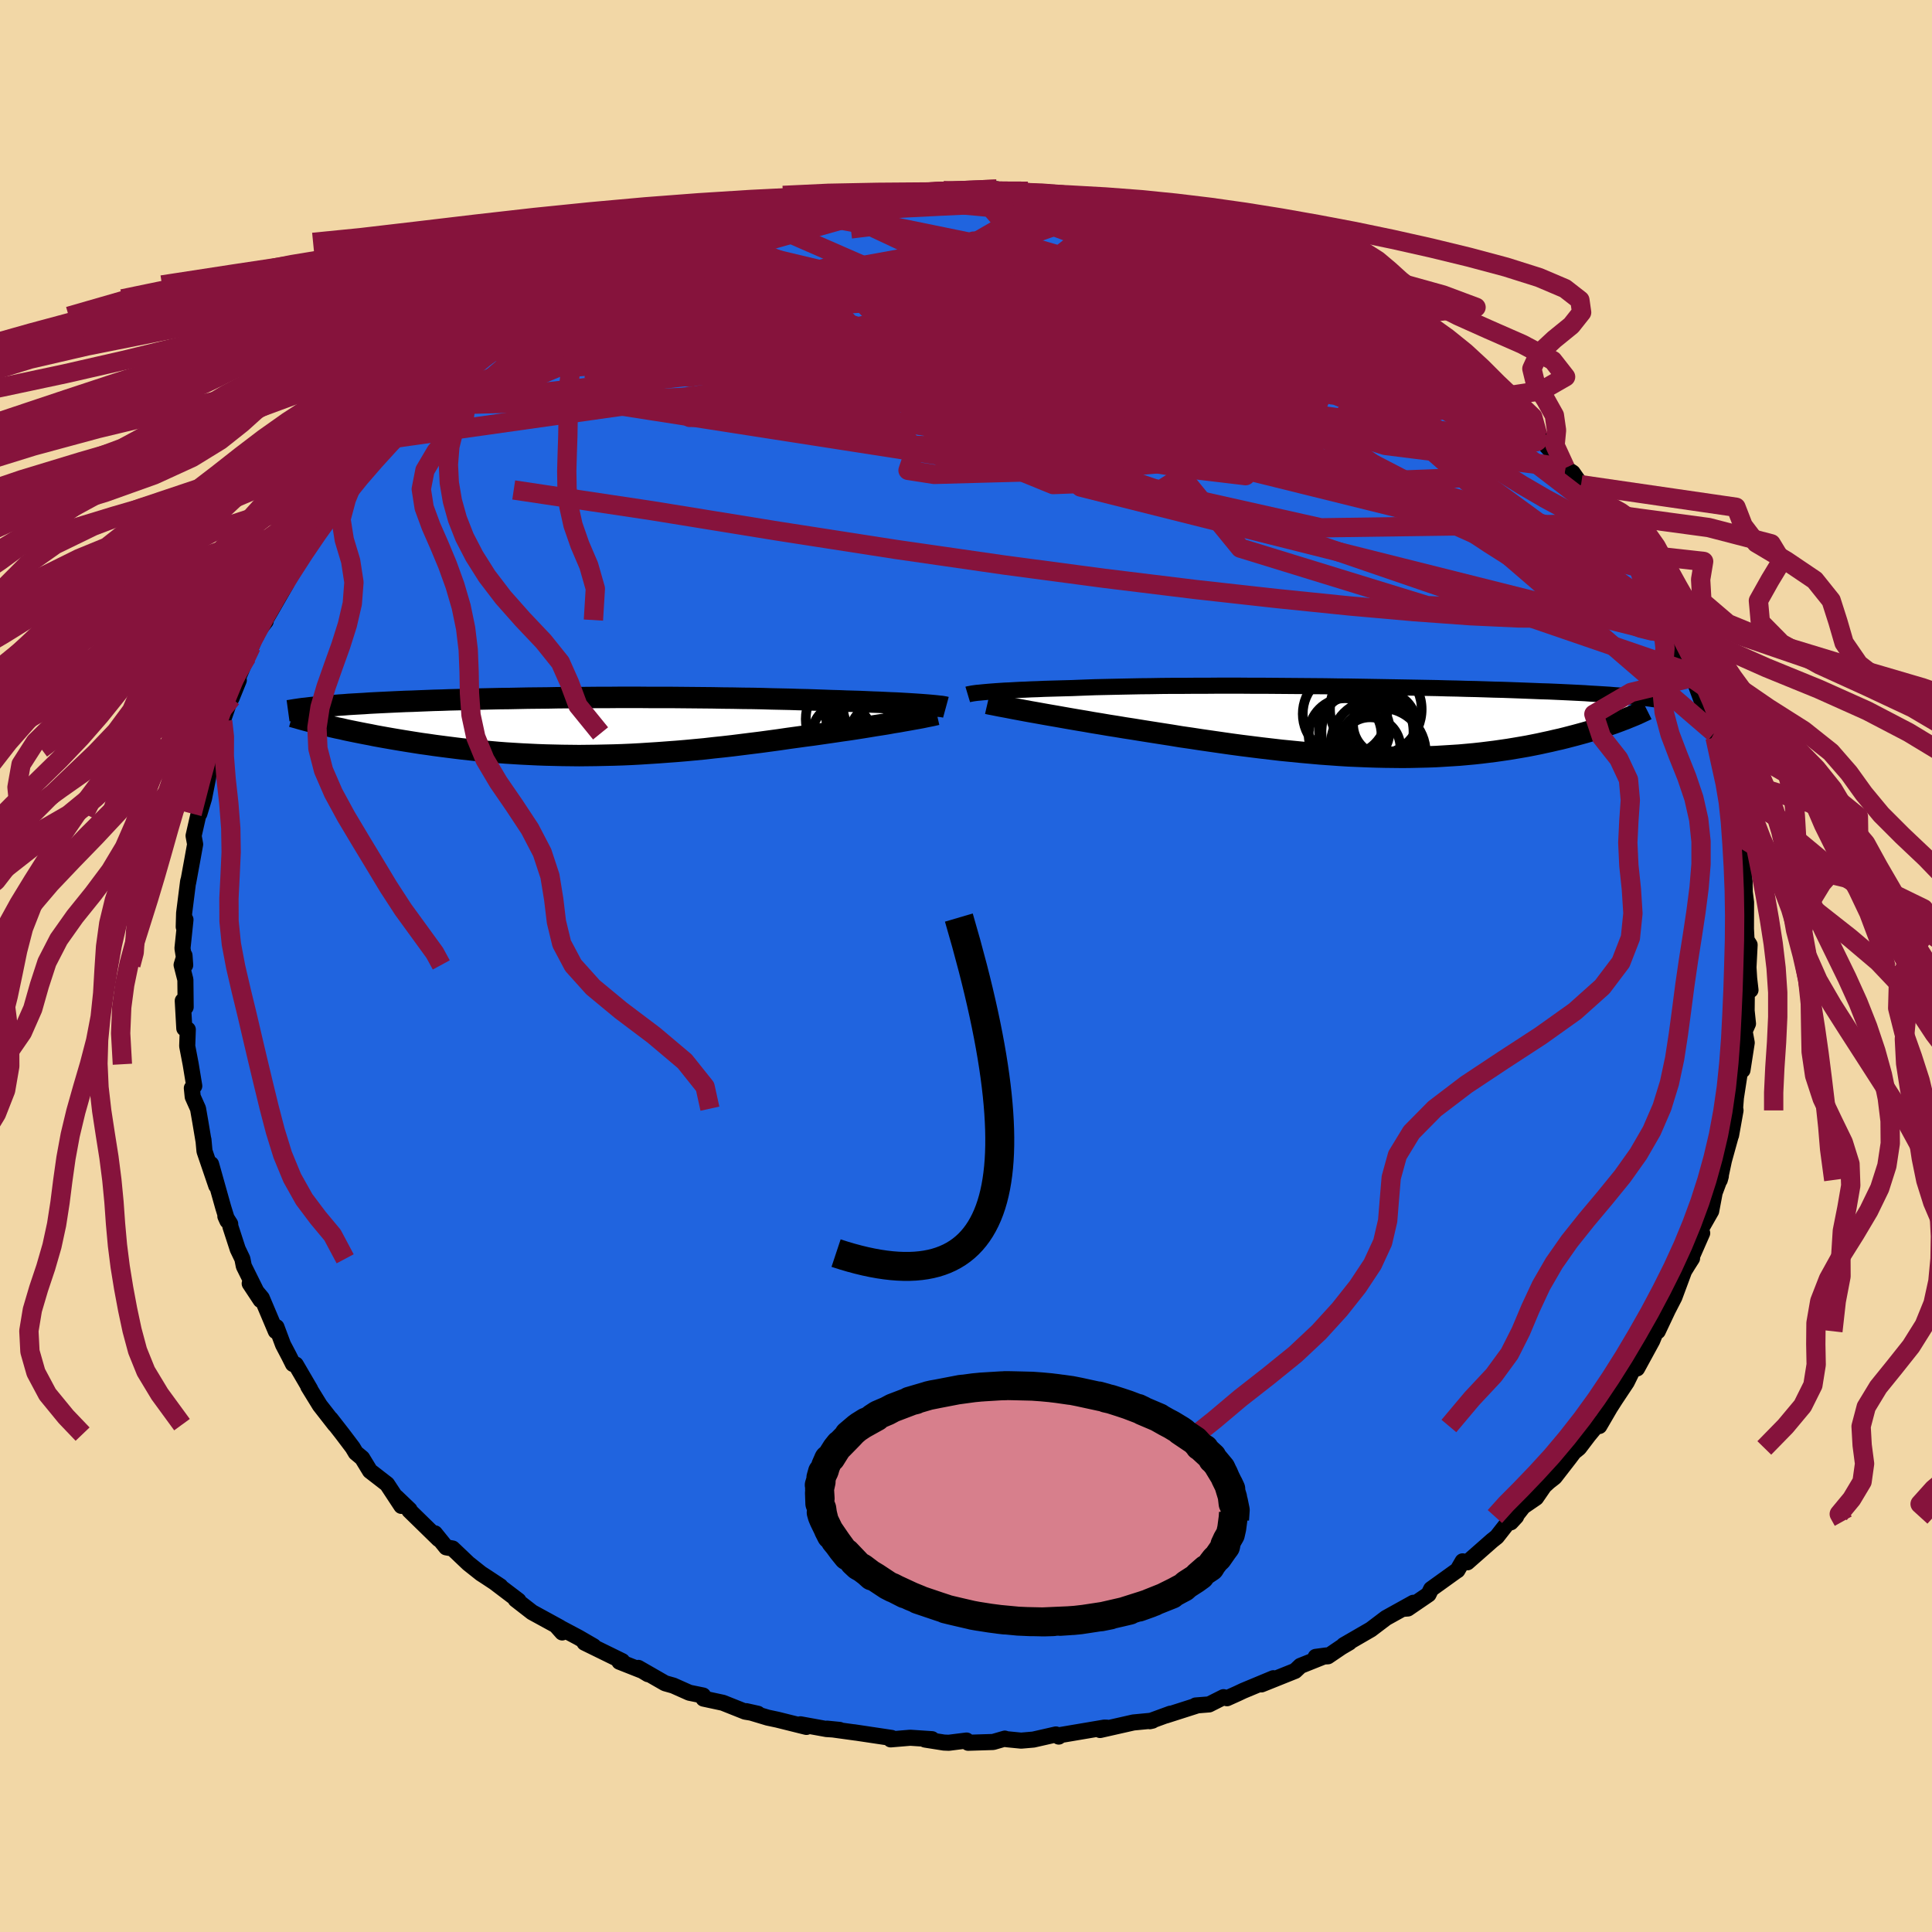 <svg xmlns="http://www.w3.org/2000/svg" width="500" height="500" viewBox="-100 -100 200 200"><defs><clipPath id="c"><path d="m35.3-2.28-.44-.03-.47-.03-.49-.03-.52-.03-.54-.03-.57-.02-.6-.03-.62-.03-.63-.02-.66-.03-.69-.03-.7-.02-.72-.02-.73-.03-.76-.02-.81-.03-.85-.03-.87-.03-.89-.02-.92-.03-.94-.02-.95-.02-.98-.03-1-.02-1.01-.01-1.03-.02-1.04-.01-1.05-.02-1.07-.01-1.07-.01L10.61-3l-1.09-.01H7.35l-1.08-.01H4.1l-1.08.01H1.95L.88-3l-1.06.01h-1.04l-1.04.01-1.02.02-1.01.01-1 .01-.98.02-.96.02-.95.01-.92.02-.91.02-.89.02-.87.03-.85.02-.83.02-.8.03-.79.02-.76.03-.75.03-.72.03-.69.02-.68.03-.66.03-.63.03-.62.03-.6.03-.57.03-.56.04-.55.03-.52.03-.51.03-.49.04-.47.03-.45.04-.44.03-.42.04-.4.03-.38.04-.37.04.95 1.85.42.1.42.1.44.1.45.09.46.11.48.1.49.1.5.1.51.1.53.1.54.11.55.1.56.1.57.1.59.1.6.1.62.1.63.1.64.1.66.09.68.1.68.09.7.09.71.09.73.09.74.08.74.08.76.07.78.07.78.07.79.06.8.05.82.05.82.04.84.04.84.03.85.02.86.02.87.01.88.01L.88 3l.89-.01.9-.02.91-.02.92-.03.92-.04.92-.05.93-.06.94-.06.94-.07.95-.07.95-.08.96-.09.96-.09.96-.11.96-.1.97-.11.96-.12.96-.12.97-.12.96-.13.96-.13.95-.14.95-.13.79-.11.78-.1.77-.11.76-.11.76-.11.74-.11.72-.1.72-.11.7-.11.68-.11.66-.11.65-.1.62-.1.6-.11.57-.09"/></clipPath><clipPath id="b"><path d="m-38.52-3.11.38-.03.4-.03.44-.03.46-.03.49-.02.52-.03.55-.03.58-.02.6-.03.64-.02.66-.03.68-.02.71-.02.74-.02.76-.02.74-.03.79-.03.83-.03.87-.02.92-.02.95-.02.98-.02 1.02-.02 1.06-.01 1.08-.02 1.12-.01h1.13l1.17-.01h1.18l1.19-.01h2.44l1.24.01h1.24l1.25.01 1.25.01 1.24.01 1.25.01 1.24.01 1.23.02 1.22.01 1.21.02 1.19.02 1.18.02 1.16.02 1.14.02 1.12.02 1.09.02 1.08.02 1.05.03 1.02.02.99.03.97.02.95.03.91.03.88.02.86.03.83.03.8.03.77.03.75.03.71.02.7.03.67.03.64.03.62.03.6.03.58.03.55.04.54.03.51.03.49.03.47.03.45.04.44.03.41.03.39.03.38.04.36.03-1.42 2.54-.35.13-.36.13-.38.13-.38.13-.41.14-.41.13-.43.13-.44.14-.45.13-.47.13-.48.13-.5.13-.5.13-.52.13-.54.12-.55.13-.56.12-.59.13-.6.12-.61.12-.63.11-.65.11-.66.11-.69.1-.69.1-.72.09-.73.09-.74.08-.76.07-.78.07-.79.05-.81.05-.83.05-.84.03-.85.02-.87.02-.88.01-.9-.01-.91-.01-.92-.02-.93-.03-.95-.04-.96-.04-.97-.06-.98-.07-.98-.07-1-.09-1.01-.09-1.01-.1-1.02-.1-1.03-.12-1.03-.12-1.04-.13-1.04-.13-1.04-.14-1.05-.15-1.04-.15-1.04-.15-1.05-.16-1.04-.15-1.03-.17-1.03-.16-1.02-.16-1.01-.16-.86-.14-.85-.13-.84-.14-.83-.13-.82-.14-.8-.13-.79-.14-.78-.13-.76-.13-.74-.13-.73-.13-.7-.12-.68-.12-.66-.12-.63-.11"/></clipPath><filter id="a"><feTurbulence baseFrequency=".05" numOctaves="3" result="noise" type="noise"/><feDisplacementMap in="SourceGraphic" in2="noise" scale="2"/></filter></defs><rect width="100%" height="100%" x="-100" y="-100" fill="#F2D7A6"/><path fill="#2064DF" stroke="#000" stroke-linejoin="round" stroke-width="1.667" d="m81 .14.07 1.13.14 1.22-.38.29-.02 1.85.14 1.34-.35.78.22 1.19-.44 2.84-.19-.32-.49 3.18-.08 1.03.04.28-.46 2.57-.07.1.1-.27-.77 2.78-.43 2.02.11-.4-.92 2.46.34-1.06-.42 2.22-1.34 2.35.41-.07-1.19 2.71.14-.1-.42.66-.4.65-1.01 2.72-.68 1.32-1.04 2.2-.05-.3-.52 1.27-1.57 2.88.27-1.01-.05-.19-1.29 2.62-1.19 1.79-.55.86-1.1 1.89-.09-.27-1.03 1.25-.98 1.29-.53.43-.45.6-1.55 2-.59.46-.49.45-.84 1.22-1.33.91-1.28 1.63.55-.6-.73.48-1.27 1.62-.48.38-2.57 2.26-.49-.1-.54.93.02-.03-2.74 1.97-.27.55-2.14 1.46-.4.03.97-.62-2.83 1.57-1.57 1.19-2.8 1.62.57-.27-.82.48-1.4.95-1.26.06 1.12-.15-2.7 1.08-.55.52-3.49 1.4 1.24-.64-3.12 1.3-.57.27-1.11.5-.36-.11-1.49.75-1.39.11h.15l-3.25 1.04.48-.19-2.13.78.27-.06-1.97.19-3.45.78.73-.24-.28-.01-4.67.79-.06.14-.29-.22-2.33.53-1.27.11-1.53-.15-.16-.06-1.21.35-2.59.08-.16-.23-1.84.23-.5-.02-1.96-.31.72-.04-2.25-.15-2.03.17.1-.15-3.94-.59.24.04-2.98-.41 1.3.13-1.36-.09-2.7-.49.62.27-3.01-.75-.99-.21-2.23-.67 1.21.27-1.32-.22-2.31-.92-2-.43-.05-.32-1.42-.29-1.66-.74-.85-.24-2.77-1.59 1 .65-.58-.35-2.38-.94.29-.06-3.9-1.91.94.37-1.57-.91-2.3-1.22.62.7-.25-.52-2.87-1.57-1.7-1.32.29.11-2.45-1.86.58.38-1.56-1.03-.45-.29-1.31-1.04-1.63-1.55-.66-.12-1.17-1.45.39.6-3.04-2.97.03-.07-1.36-1.3.51.9-1.48-2.25-1.77-1.37-.81-1.33-.66-.55-.32-.54-.99-1.31-.06-.08-1.23-1.58.44.6-1.56-2-1.2-1.95.2.28-1.49-2.55-.29-.06-.41-.82-.62-1.18-.68-1.82-.07.42-1.45-3.43-1.25-1.5 1.13 1.71-1.74-3.51-.15-.76-.48-1-.77-2.37-.01-.24-.5-.79.21.47-.42-1.35-1.27-4.52.54 2.24-1.22-3.58-.11-1.19v.08l-.32-1.91-.24-1.38-.55-1.23-.09-.9.25-.22-.37-2.25-.36-1.88.06-1.71-.36-.12-.16-2.86.3.65-.03-2.83-.39-1.53.3-.98.07 1-.28-1.74.31-2.97-.18.75.04-1.42.41-3.25.04-.17-.03.24.42-2.29.3-1.66-.16-.88.56-2.46.04.17.48-1.58.41-2.09.08-.57.76-2.47.22-1.03-.06-.17.32-.4.2-1.27.77-2.23.15-.15.75-1.85-.24.15 1.1-2.6.61-1.44-.18.38.49-1.3 1-1.29-.02-.13 2.16-3.76.12-.71.88-1.13-.37.37 2.4-3.53-.09.17.22-.6.55-.39.66-.8 1.99-2.93-.9.75 1.33-1.37 1.31-1.27-.51.19 2.36-2.84.25-.26 1.43-1.17-.57.48 1.56-2.04 1.83-1.39.36-.69.22.14 3.15-2.56-.32-.09-.51.57 2.53-1.82 1.34-1.14-.11-.28-.22.06 3.22-2.22-.31.27 1.63-1.3.91-.16 2.61-1.63v-.17l1.85-1.06.86-.38.81-.37 1.21-.8 1.52-.76 1.62-.61.65-.46 1.17-.39.09-.18 1.92-.84 1.86-.52-.56.19 2.58-1.01-.76.37 2.47-.65 1.65-.67.58-.22 1.05-.34 2.3-.55.01.14 1.71-.27 3.09-.72-1.02.3 1.07-.38 2.2-.41.67.09 2.02-.21 1.09-.16.72-.21 1.49-.05 1.1.17 2.05-.25-.08.08 3.48-.05 2.11-.18.58.21h-.69l3.34.01.57.38-.09-.06 3.89.42-1.34-.18 1.31.15.51.08 1.26-.11 3.64.72.07.15.79-.07 1.64.65 1.24.33 1.22.26.23.08 3.04.92 1.54.39.5.06 2.14.71-1.11-.27 2.66.91.75.29 2.72 1.47 1.16.38-.42-.36 2.64 1.31-1.19-.51 2.17 1.18 1.55.62-.94-.17 3.65 1.92 1.82 1.08.56.51-.03-.32-.85-.57 2.98 2.05 1.42.97.98.95 1.73 1.3.69.7 1.51 1.04-.2.06 2.41 1.89-.27-.05.3.04 2.16 1.96v.08l1.8 1.98.84.77-1.05-.95 2.39 2.67.66.83.75.49.87 1.25.89 1.08 1.13 1.84.32.27.53.84.38.14 1.77 2.92-.61-.54 1 .8.6 1.22-.01.13.83 1.9 1.33 2.5.6.63.93 1.95-.01-.27-.01.69 1.52 3.29.24.59.24-.24.18.89 1.35 3.65-.26.01.85 1.4.08.47.88 2.8-.39-.25.57 1.52.47 2.29-.12-.4-.06-.24.79 2.39-.22.28.57 1.87-.08 1.07.54 2.39-.01-.67.12 1.92.02 1.06.13 1.04-.01 2.75.06 1.15.32.5L81 .14l.07 1.13" filter="url(#a)"/><path fill="#fff" d="m-38.52-3.11.38-.03.4-.03.44-.03.46-.03.49-.02.52-.03.55-.03.58-.02.6-.03.64-.02.66-.03.68-.02.71-.02.74-.02.76-.02.74-.03.79-.03.83-.03.87-.02.92-.02.95-.02.98-.02 1.02-.02 1.06-.01 1.08-.02 1.12-.01h1.13l1.17-.01h1.18l1.19-.01h2.44l1.24.01h1.24l1.25.01 1.25.01 1.24.01 1.25.01 1.24.01 1.23.02 1.22.01 1.21.02 1.19.02 1.18.02 1.16.02 1.14.02 1.12.02 1.09.02 1.08.02 1.05.03 1.02.02.99.03.97.02.95.03.91.03.88.02.86.03.83.03.8.03.77.03.75.03.71.02.7.03.67.03.64.03.62.03.6.03.58.03.55.04.54.03.51.03.49.03.47.03.45.04.44.03.41.03.39.03.38.04.36.03-1.42 2.54-.35.13-.36.13-.38.13-.38.13-.41.14-.41.13-.43.13-.44.14-.45.13-.47.13-.48.13-.5.13-.5.13-.52.13-.54.12-.55.13-.56.12-.59.13-.6.12-.61.12-.63.11-.65.11-.66.11-.69.1-.69.1-.72.09-.73.09-.74.08-.76.07-.78.07-.79.05-.81.05-.83.05-.84.03-.85.02-.87.02-.88.01-.9-.01-.91-.01-.92-.02-.93-.03-.95-.04-.96-.04-.97-.06-.98-.07-.98-.07-1-.09-1.01-.09-1.01-.1-1.02-.1-1.03-.12-1.03-.12-1.04-.13-1.04-.13-1.04-.14-1.05-.15-1.04-.15-1.04-.15-1.05-.16-1.04-.15-1.03-.17-1.03-.16-1.02-.16-1.01-.16-.86-.14-.85-.13-.84-.14-.83-.13-.82-.14-.8-.13-.79-.14-.78-.13-.76-.13-.74-.13-.73-.13-.7-.12-.68-.12-.66-.12-.63-.11" filter="url(#a)" transform="translate(40.88 -25.28)"/><path fill="#fff" d="m35.3-2.28-.44-.03-.47-.03-.49-.03-.52-.03-.54-.03-.57-.02-.6-.03-.62-.03-.63-.02-.66-.03-.69-.03-.7-.02-.72-.02-.73-.03-.76-.02-.81-.03-.85-.03-.87-.03-.89-.02-.92-.03-.94-.02-.95-.02-.98-.03-1-.02-1.01-.01-1.03-.02-1.04-.01-1.05-.02-1.07-.01-1.07-.01L10.61-3l-1.09-.01H7.35l-1.08-.01H4.1l-1.08.01H1.95L.88-3l-1.06.01h-1.04l-1.04.01-1.02.02-1.01.01-1 .01-.98.02-.96.02-.95.01-.92.02-.91.02-.89.02-.87.03-.85.02-.83.02-.8.03-.79.02-.76.03-.75.03-.72.03-.69.02-.68.03-.66.03-.63.03-.62.03-.6.03-.57.03-.56.04-.55.03-.52.03-.51.03-.49.04-.47.03-.45.04-.44.03-.42.04-.4.03-.38.04-.37.04.95 1.85.42.1.42.1.44.1.45.09.46.11.48.1.49.1.5.1.51.1.53.1.54.11.55.1.56.1.57.1.59.1.6.1.62.1.63.1.64.1.66.09.68.1.68.09.7.09.71.09.73.09.74.08.74.08.76.07.78.07.78.07.79.06.8.05.82.05.82.04.84.04.84.03.85.02.86.02.87.01.88.01L.88 3l.89-.01.9-.02.91-.02.92-.03.92-.04.92-.05.93-.06.94-.06.94-.07.95-.07.95-.08.96-.09.96-.09.96-.11.96-.1.97-.11.96-.12.96-.12.97-.12.96-.13.96-.13.95-.14.95-.13.79-.11.78-.1.77-.11.76-.11.76-.11.74-.11.72-.1.72-.11.7-.11.68-.11.66-.11.65-.1.62-.1.6-.11.57-.09" filter="url(#a)" transform="translate(-40.05 -24.79)"/><g fill="none" stroke="#000" transform="translate(40.88 -25.28)"><path stroke-linejoin="round" stroke-width="1.667" d="m-40.7-2.83.1-.03.12-.02.15-.03.17-.03.21-.03.23-.03.25-.02.29-.03.32-.03.34-.03.38-.03.4-.03.44-.03.46-.03.49-.02.52-.03.55-.03.58-.02.6-.03.64-.02.66-.03.68-.02.71-.02.74-.02.76-.02.74-.03.79-.03.83-.03.87-.02.92-.02.95-.02.98-.02 1.02-.02 1.06-.01 1.08-.02 1.12-.01h1.13l1.17-.01h1.18l1.19-.01h2.44l1.24.01h1.24l1.25.01 1.25.01 1.24.01 1.25.01 1.24.01 1.23.02 1.22.01 1.21.02 1.19.02 1.18.02 1.16.02 1.14.02 1.12.02 1.09.02 1.08.02 1.05.03 1.02.02.99.03.97.02.95.03.91.03.88.02.86.03.83.03.8.03.77.03.75.03.71.02.7.03.67.03.64.03.62.03.6.03.58.03.55.04.54.03.51.03.49.03.47.03.45.04.44.03.41.03.39.03.38.04.36.03.34.04.32.03.31.04.29.03.28.04.26.03.25.04.24.03.22.04.21.04" filter="url(#a)"/><path stroke-linejoin="round" stroke-width="2.222" d="m-38.66-1.9.26.06.32.06.35.07.4.08.44.08.47.09.51.1.54.1.58.11.6.11.63.11.66.12.68.12.7.12.73.13.74.13.76.13.78.13.79.14.8.13.82.14.83.13.84.14.85.13.86.14 1.01.16 1.02.16 1.03.16 1.03.17 1.04.15 1.05.16 1.04.15 1.04.15 1.05.15 1.04.14 1.04.13 1.04.13 1.03.12 1.03.12 1.02.1 1.01.1 1.01.09 1 .09.98.07.98.07.97.06.96.04.95.04.93.03.92.02.91.01.9.01.88-.01.87-.02.85-.02.84-.03.83-.05.81-.05.79-.05.78-.07.76-.07.74-.08.73-.09.72-.09.69-.1.69-.1.66-.11.65-.11.63-.11.61-.12.6-.12.59-.13.56-.12.55-.13.54-.12.52-.13.5-.13.5-.13.48-.13.47-.13.45-.13.44-.14.43-.13.41-.13.41-.14.38-.13.38-.13.36-.13.35-.13.34-.13.32-.12.31-.13.3-.12.29-.12.28-.12.26-.12.25-.12.24-.11.24-.12" filter="url(#a)"/><circle cx="1.546" cy="-1.289" r="4.744" clip-path="url(#b)" filter="url(#a)"/><circle cx="2.081" cy="3.196" r="4.636" clip-path="url(#b)" filter="url(#a)"/><circle cx="-.679" cy=".871" r="3.664" clip-path="url(#b)" filter="url(#a)"/><circle cx="2.461" cy=".241" r="3.272" clip-path="url(#b)" filter="url(#a)"/><circle cx=".946" cy="2.681" r="3.146" clip-path="url(#b)" filter="url(#a)"/><circle cx="2.291" cy="1.546" r="3.496" clip-path="url(#b)" filter="url(#a)"/><circle cx="-1.639" cy="1.331" r="3.77" clip-path="url(#b)" filter="url(#a)"/><circle cx=".681" cy="1.036" r="4.764" clip-path="url(#b)" filter="url(#a)"/><circle cx="1.501" cy="2.341" r="4.612" clip-path="url(#b)" filter="url(#a)"/><circle cx="-1.649" cy="-.819" r="4.37" clip-path="url(#b)" filter="url(#a)"/></g><g fill="none" stroke="#000" transform="translate(-40.05 -24.79)"><path stroke-linejoin="round" stroke-width="2.222" d="m37.97-1.99-.11-.03-.16-.03-.18-.03-.22-.02-.25-.03-.29-.03-.32-.03-.35-.03-.38-.03-.41-.03-.44-.03-.47-.03-.49-.03-.52-.03-.54-.03-.57-.02-.6-.03-.62-.03-.63-.02-.66-.03-.69-.03-.7-.02-.72-.02-.73-.03-.76-.02-.81-.03-.85-.03-.87-.03-.89-.02-.92-.03-.94-.02-.95-.02-.98-.03-1-.02-1.01-.01-1.03-.02-1.04-.01-1.05-.02-1.07-.01-1.07-.01L10.61-3l-1.09-.01H7.35l-1.08-.01H4.1l-1.08.01H1.95L.88-3l-1.06.01h-1.04l-1.04.01-1.02.02-1.01.01-1 .01-.98.02-.96.02-.95.01-.92.02-.91.02-.89.02-.87.03-.85.02-.83.02-.8.03-.79.02-.76.03-.75.03-.72.03-.69.02-.68.03-.66.03-.63.03-.62.03-.6.03-.57.03-.56.04-.55.03-.52.03-.51.03-.49.04-.47.03-.45.04-.44.03-.42.04-.4.03-.38.04-.37.04-.35.03-.34.04-.32.04-.31.03-.29.04-.27.04-.27.04-.24.04-.24.04-.22.03m67.17.38-.22.05-.26.06-.3.06-.35.07-.38.08-.42.08-.46.08-.49.09-.52.09-.55.1-.57.09-.6.11-.62.1-.65.1-.66.11-.68.11-.7.11-.72.11-.72.1-.74.11-.76.11-.76.11-.77.11-.78.1-.79.11-.95.13-.95.14-.96.13-.96.13-.97.12-.96.12-.96.12-.97.11-.96.1-.96.11-.96.09-.96.09-.95.08-.95.07-.94.07-.94.06-.93.06-.92.05-.92.04-.92.03-.91.02-.9.02L.88 3 0 3.01-.88 3l-.87-.01-.86-.02-.85-.02-.84-.03-.84-.04-.82-.04-.82-.05-.8-.05-.79-.06-.78-.07-.78-.07-.76-.07-.74-.08-.74-.08-.73-.09-.71-.09-.7-.09-.68-.09-.68-.1-.66-.09-.64-.1-.63-.1-.62-.1-.6-.1-.59-.1-.57-.1-.56-.1-.55-.1-.54-.11-.53-.1-.51-.1-.5-.1-.49-.1-.48-.1-.46-.11-.45-.09-.44-.1-.42-.1-.42-.1-.39-.09-.39-.1-.37-.09-.36-.09-.34-.09-.34-.09-.32-.09-.31-.09-.29-.08-.28-.08" filter="url(#a)"/><circle cx="30.481" cy="-1.243" r="4.918" clip-path="url(#c)" filter="url(#a)"/><circle cx="32.041" cy="1.387" r="4.188" clip-path="url(#c)" filter="url(#a)"/><circle cx="29.571" cy="-1.423" r="4.054" clip-path="url(#c)" filter="url(#a)"/><circle cx="31.281" cy=".852" r="4.892" clip-path="url(#c)" filter="url(#a)"/><circle cx="30.076" cy="1.462" r="4.448" clip-path="url(#c)" filter="url(#a)"/><circle cx="27.201" cy=".777" r="3.072" clip-path="url(#c)" filter="url(#a)"/><circle cx="29.111" cy="-2.253" r="3.756" clip-path="url(#c)" filter="url(#a)"/><circle cx="31.406" cy="-2.093" r="4.094" clip-path="url(#c)" filter="url(#a)"/><circle cx="29.236" cy=".782" r="3.586" clip-path="url(#c)" filter="url(#a)"/><circle cx="28.041" cy="-.768" r="4.58" clip-path="url(#c)" filter="url(#a)"/></g><g fill="none" stroke="#86133C" stroke-linejoin="round" stroke-width="2"><path d="m69.67-41.12.57 1.79-.11 1.4-.95.93-1.8.56-2.62.31-3.39.13-4.18-.03-4.99-.23-5.81-.42-6.66-.59-7.55-.77-8.46-.94-9.39-1.15L4.01-41.5l-11.24-1.62-12.17-1.89-13.14-2.13-14.28-2.14m113.36 3.49.41.67-.05.68-.69.28-1.29-.03-1.85-.22-2.42-.37-3.01-.53-3.65-.8-4.38-1.13-5.18-1.55-6-1.95-6.83-2.34-7.68-2.71-8.55-3.1-9.46-3.51-10.37-3.94-11.24-4.33m42.12-5.36 1.28.46.98.39 1.21.5 1.32.57 1.26.55 1.07.47.85.39.66.32.5.28.37.25.24.21.08.17-.16.09-.46-.04-.81-.18-1.16-.34-1.5-.46-1.8-.58-2.11-.67-2.51-.8-3.02-.97-3.65-1.18-4.16-1.38m-58.92 10.72 1.82-1.16 1.32-.81 1.26-.71 1.26-.67 1.27-.66 1.26-.64 1.2-.6 1.08-.53.92-.45.72-.34.51-.23.29-.11.04.01-.28.17-.62.34-1 .51-1.36.68-1.73.85-2.24 1.05m35.96-9.71 1.01.04H.5l1.7.02 1.45.06 1.32.09 1.26.12 1.18.11 1.08.12.92.09.76.08.61.06.48.05.34.05.14.04-.12.02-.47-.01-.85-.05-1.22-.1-1.61-.13-2.14-.17-3.07-.19" filter="url(#a)"/><path d="m28.56-75.32-.19.11.37.5.12.66-.51.69-1.29.67-2.11.66-2.93.7-3.71.76-4.46.85-5.21.97-5.98 1.07-6.81 1.16-7.75 1.23-8.83 1.24-9.92 1.17-10.66.96m85.89-5.04.03-.16.67.42 1.2.85 1.37 1.03 1.33 1.03 1.2.94 1 .81.8.66.58.49.34.29.09.1-.18-.1-.45-.3-.72-.48-.95-.66-1.2-.84-1.48-1.05-2-1.41-2.98-2.05m-67.35-9.14 1.46-.49 1.66-.33 2.03-.28 2.37-.22 2.61-.18 2.76-.17 2.81-.16 2.8-.15 2.78-.14 2.76-.13 2.7-.12 2.57-.11 2.31-.11 1.86-.13 1.19-.14" filter="url(#a)"/><path d="m-41.41-69.06 1.72-.74 1.94-.42 2.41-.31 2.95-.23 3.42-.14 3.84-.03 4.17.08 4.49.18 4.81.27 5.13.35 5.4.42 5.64.5 5.85.55 6 .56 6.12.55 6.16.5 6.12.43 6.03.38" filter="url(#a)"/><path d="m-20.84-77.76 1.88-.21 2.13.16 2.69.37 3.15.58 3.55.79 3.97.99 4.4 1.17 4.8 1.33 5.13 1.46 5.38 1.57 5.57 1.67 5.74 1.76 5.89 1.84 6.05 1.93 6.19 2.04 6.17 2.01m-7.3-8.98.31.23 1.24.89 1.29.97 1.08.86.83.72.57.54.31.37.02.18-.26-.01-.59-.19-.91-.38-1.26-.58-1.62-.78-1.99-1-2.41-1.25-2.87-1.51-3.43-1.8-4.08-2.14L26-74.69m-40.75-4.17 1.46-.29 1.94-.13 2.19-.01 2.37.08 2.52.13 2.68.18 2.82.25 2.96.28 3.03.31 3.04.3 2.93.28 2.71.23 2.42.21 2.18.21 2.01.23 1.82.24m-63.89 6.24.9-.41 1.12-.55 1.32-.65 1.4-.65 1.39-.63 1.32-.58 1.25-.53 1.19-.49 1.11-.45 1.02-.39.89-.34.77-.27.61-.22.46-.15.27-.08.07-.01-.18.09-.45.19-.76.31-1.07.44-1.4.55-1.76.67-2.21.82" filter="url(#a)"/><path d="m44.02-67.47.03.22-.63.12-.93.37-1.28.66-1.85.83-2.59.87-3.48.83-4.4.76-5.37.69-6.36.62-7.35.57-8.36.52-9.37.49-10.42.51-11.54.57-12.61.51m8.95-14.71.74-.41.85-.4.96-.41.98-.39.91-.35.78-.26.61-.19.46-.11.25-.01v.1l-.29.23-.65.39-1.02.56-1.45.77-1.94.98-2.52 1.23-3.2 1.5-3.92 1.79m17.87-8.51 1.34-.51 1.25-.38 1.38-.34 1.48-.3 1.54-.29 1.51-.27 1.43-.25 1.32-.23 1.2-.21 1.09-.19.96-.15.81-.12.62-.08.38-.04.13.01-.15.05-.43.1-.72.14-1.03.2-1.47.25-2.04.31-2.6.33" filter="url(#a)"/><path d="m46.68-65.8 1.1.92.7.89.28.81-.19.68-.68.57-1.18.45-1.69.37-2.19.31-2.69.26-3.22.22-3.76.19-4.34.14-4.98.08-5.62.02-6.27-.03-6.94-.09-7.61-.14-8.28-.23-8.93-.33-9.52-.49-10.09-.68m7.79-12.19 1.62-.64 1.13-.39.8-.25.63-.17.48-.09.32.01.05.13-.28.3-.69.5-1.14.72-1.6.96-2.1 1.2-2.62 1.45-3.19 1.71-3.83 2.03-4.73 2.53m57.55-15.39-.52-.06.26.06.57.14.64.22.46.28.16.34-.2.39-.57.43-.92.48-1.29.53-1.67.58-2.11.64-2.59.69-3.12.74-3.7.79-4.27.86-4.87.95-5.48 1.06-6.15 1.17-6.84 1.2-7.39 1.12" filter="url(#a)"/><path d="m71.83-36.72.49.77.15.62-.2.39-.49.24-.78.01-1.14-.28-1.51-.59-1.91-.91-2.34-1.23-2.81-1.6-3.3-2-3.82-2.42-4.31-2.86-4.81-3.31-5.29-3.78-5.84-4.28-6.43-4.82-7.08-5.35-7.88-5.84" filter="url(#a)"/><path d="m71.83-36.72.48.74.14.54-.22.26-.51.04-.82-.25-1.19-.64-1.62-1.07L66-38.6l-2.6-1.97-3.11-2.47-3.64-3.01-4.2-3.6-4.81-4.21-5.53-4.85-6.36-5.55-7.19-6.29" filter="url(#a)"/><path d="m65.69-46.9.28.34.22.42.08.38-.18.22-.51-.06-.87-.34-1.23-.59-1.58-.81-1.96-1.06-2.37-1.38-2.87-1.79-3.45-2.27-4.09-2.8-4.74-3.31-5.33-3.79-5.93-4.33-6.62-4.97" filter="url(#a)"/><path d="m-4.39-80.02 1.77-.02 2.27.28 2.85.51 3.13.71 3.29.89 3.46 1.05 3.69 1.2 3.91 1.32 4.09 1.41 4.16 1.44 4.16 1.45 4.09 1.4 3.99 1.32 3.86 1.17" filter="url(#a)"/><path d="m55.22-58.89.05.11.59.53.8.75.78.79.66.7.5.59.34.47.2.35.04.23-.13.1-.34-.07-.57-.26-.86-.49-1.2-.78-1.56-1.08-1.93-1.4-2.28-1.71-2.6-1.99-2.9-2.28-3.19-2.56-3.49-2.82" filter="url(#a)"/><path d="m44.55-67.28.01.16.37.73-.16.74-.97.56-1.89.35-2.82.11-3.8-.12-4.79-.36-5.79-.58-6.82-.8-7.9-1.01-9.01-1.16L-9.16-70l-11.25-1.57m50.52-3.11 1.22.57 1.36.64 1.08.49.82.37.64.32.51.3.4.29.28.28.13.24-.09.16-.4.03-.78-.12-1.17-.26-1.57-.4-1.92-.48-2.23-.56-2.55-.67-2.94-.83-3.42-1.06-3.99-1.31-4.47-1.6" filter="url(#a)"/><path d="m50.81-62.58.81.71.81.69.71.62.58.53.44.44.31.37.17.31v.22l-.21.09-.48-.07-.75-.24-1.06-.44-1.38-.64-1.71-.86L47-61.93l-2.42-1.33-2.86-1.6-3.37-1.92-3.94-2.28-4.49-2.62-4.85-2.89" filter="url(#a)"/><path d="m34.74-72.54.29.07.62.32.55.34.45.35.34.35.16.32-.1.24-.47.1-.92-.08-1.39-.25-1.85-.4-2.26-.51-2.69-.6-3.17-.75-3.77-.93-4.52-1.18-5.47-1.43-6.41-1.7m2.84-1.54.88.07 1.27.13 1.1.12 1.09.13 1.18.15 1.26.17 1.24.19 1.11.19.9.18.65.15.38.12.1.08-.19.03-.49-.02-.8-.08-1.18-.15-1.65-.26-2.17-.37-2.57-.5m46.14 20.6-18.76 4.16-11.79 2.65-.71-1.43-.69-3.48-2.39-2.27-2.73.05-2.97 1.49-3.12 1.66-1.45 1.2 2.44.66 6.2.19 6.82-.25 4.06-.65 1.02-1.01.17-1.47-1.99-2.02-16.16-1.53-62.31-2.69" filter="url(#a)"/><path d="m-16.82-78.44 39.11 8.01 7.09 1.36-4.6-.99-4.22-.33-.88.86.91 1.31.63.88-.4.06-1.09-.57-1.32-.62h-1.59l-1.91 1.1-1.44 2.27 1.09 3.23 5.78 3.9 10.92 4.53 13.88 5.36 13.62 6.09 10.13 4.49 1.61-1.72" filter="url(#a)"/><path d="m-26.59-75.88 52.18 20.24-6.4-1.72L.02-62.18l-12.06-4.29-2.8-2.97 3.36-.78 7.76 1.87 11.46 3.94 12.95 4.31 10.45 2.67 5.05-.21 1.09-2.49 2.07-2.48 5.88-.34 6.28 1.65 3.44 2.36" filter="url(#a)"/><path d="M28.56-75.32 2.01-59.13l5.89 1.97 3.47-6.07 2.16-6.38 3.12-3.74 4.44-.88 5.44 1.42 5.78 2.91 4.99 3.43 2.57 2.9-1.56 1.72-6.89.61-12.27.25-15.6.75-13.99 1.66-4.98 2.32 10.14 2.35 21.78 1.22 9.73-3.7-48.12-21.03" filter="url(#a)"/><path d="M52.81-60.78 4.18-66l3.59 5.16 16.91 6.74 9.25 2.11-1.64-3.26-7.52-5.9-7.53-5.24-4.14-2.44-.32.93 1.77 3.57 1.37 4.63-.91 3.97-3.49 2.02-4.69-.39-3.66-2.32-1.06-3.17 1.14-2.88.66-1.92-2.99-.65-6.68 1.05-3.73 3.77 11.6 7.1 34.62 7.76 29.81-.43" filter="url(#a)"/><path d="M74.86-30.43 17.27-50.18 3.48-57.02l-5.18-5.6-.9-5.46 1.53-4.31 2.41-2.75 2.45-1.41 2.36-.47 2.34.24 2.14.79 1.31 1.19-.35 1.42-2.51 1.41-4.42 1.2-5.12.8-3.97.29-.99-.33 2.91-.97 6.31-1.41 7.87-1.2 6.97.11 3.41 2.41-7.3 3.41-48.29-5.38" filter="url(#a)"/><path d="M34.32-72.9 16.71-61.62l-31.45 4.44-13.86.39 1.34-.39 7.32-.58 5.92-1.36 1.63-2.21-1.6-2.49-2.12-2.16-.75-1.6.69-1.15 1.07-.91.88-.77 1.77-.49 4.56-.02 7.5.46 7 .36 2.81-.19 6.42 1.88 43.37 13.53" filter="url(#a)"/><path d="M62.05-51.56-4.6-62.35l-18.84-3.39 4.43 2.91 17.96 5.66 22.41 4.86 18.78 2.2 11.14-.43 3.71-2.05-1.47-2.65-4.39-2.6-6.42-2.09-10.25-1.21-19.91-.48-35.22-.1-33.24 3.68" filter="url(#a)"/><path d="M30.86-74.39 9.49-71.93l-22.63 2.46-12.08 1.25-2.1.82 5.95.94 10.3 1.31L-1-63.6l6.59 1.19 2.7.13.57-1.21.32-2.12.13-2.1-2.01-1.13-6.44.44-11.07 2-12.38 2.87-7.75 2.33 1.73.26 10.56-2.05 15.41-2.42 44.84-3.14" filter="url(#a)"/><path d="M71.83-36.72 45.25-56.14 18.1-67.61 3.43-73.07.78-75.04l4.17.11 5.16 1.49 2.19 2.57-1.29 3.45-2.2 3.88-.01 3.38 2.93 1.87 3.59.08 1.17-.79-2.54-.52-5.84-1.12-7.67-5.75 15.78-12.26" filter="url(#a)"/><path d="m72.43-36.09-24.71-1.22-19.33-5.95-5.62-6.88-2.01-5.87-2.54-3.96-2.93-2.16-1.61-.62 1.08.87 3.49 2.13 4.16 2.7 2.78 2.31.13 1.14-2.56-.22-4.14-1.1-3.86-1.07-1.97-.3-.26.46-.8.41-2.27-.22 1.63-.05 10.16-1.08L1.06-80.24" filter="url(#a)"/><path d="m6.88-79.88 26.86 18.33-.39-1.05-5.77-2.22-8.16-1.6-7.35-1.22-4.58-.78-2.34-.46-1.5-.41-1.11-.46-.01-.23 1.77.49 3.13 1.45 3.07 2.13 1.63 2.06-.27 1.14L10-62.8l-3.59-.83-7.31-.89-14.22-1.04-19.91-.56-20.3 7.53" filter="url(#a)"/><path d="M68.08-43.27 3.58-62.39l-23.55-4.75-2.84.66 5.45 1.6 6 .74 4.68-.24 5.07-.5 7.08.13 8.73 1.35 8.3 2.48 5.33 2.91.66 2.27-4.25.74-8.06-1.16-9.98-2.66-9.82-3.2-7.49-2.65-2.98-1.35 3.39.1 9.96.99 13.81.78 13.41-.36 13.13.16 15.64 5.45" filter="url(#a)"/><path d="m-44.93-67.1 42.55-3.78 16.72 5.26 3.05 4.29-1.14 1.31.32.39 2.29.71 2.22.62.3-.36-2.26-1.78-4.44-2.82-5.57-2.9-4.99-1.92-2.11-.2 2.73 1.57 7.77 2.57 10.09 2.2 7.36.41.11-2.08-6.78-3.75-5.85-3.2 5.57-1.25 5.55-3.51" filter="url(#a)"/><path d="m-49.14-63.63 25.28-.8 10.27 3.13.83.39 4.62-1.41 9.38-.96 9.54.37 5.77 1.15.91.85-2.14-.06-1.81-.85 1.21-1.11 4.16-1 4.44-.85 1.86-.66-1.22.09-3.83 1.52-10.84 2.41-28.88 1.2-39.71 5.61" filter="url(#a)"/><path d="m-25.83-76.25-4.39 9.59 18.02-1.88 12.56-.8 6.86 1.89 5.43 3.38 4.29 3.47.98 2.69-3.65 1.49-7.13.17-7.65-.95-5.24-1.48-1.34-1.35 2.25-.8 4.59-.37 5.65-.44 5.53-.96 3.74-1.59-.15-1.95-4.34-1.64-3.57-.08 7.43 3.03 23.87 5.71 15.1-1.72" filter="url(#a)"/><path d="M77.46-24.13 49.6-48.12 25.86-60.43l-5.63-3.02 2.9.74.82 1.06-4.38.28-6.95-.35-5.92-.53-3.2-.43-.66-.3 1.29-.23 3.21-.15 5.32.02 6.62.24 5.54.25 1.42-.08-4.59-.34-10.17-.06-13.91.41-15.87-.54-14.89-3-16.28 2.61" filter="url(#a)"/><path d="m-31.72-73.89 20.29 10.96 23.8 6.91 5.17 1.32-1.58.62-.89 2-1.59 2.07-4.46.17-5.17-2.11-1.02-3.06 5.9-2.35 10.58-1.12 9.03-.86 1.42-2.06-7.5-3.4-11.11-2.58-6.18 1.17-2.87 4.03-46.12-5.08" filter="url(#a)"/><path d="m-14.75-78.86 50.32 23.62 1.02 4.28-18.87-2.54-16.8-2.85-6.71-1.3 1.7.14 5.07.67 3.91.16.3-.99-3.25-2.19-4.67-2.89-3.03-2.84.8-2.07 4.49-.93 5.55.05 2.74.34-2.9-.15-8.21-.88-9.49-1.37-6.26-2.13-16.12.3" filter="url(#a)"/><path d="m57.41-56.94-28.12-9.91-16.51-3.07-6.56 1.1-1.95 3.61.68 3.55 1.56 1.54 1.16-.69 1.01-1.79 2.27-1.63 4.56-.87 6.34-.34 6.44-.25 5.09-.22 3.49.27 2.18 1.08.04 1.15-4.46-.6-10.52-3.22-16.62-3.45-41.03-2.36" filter="url(#a)"/><path d="m-36.68-71.67 63.74 20.43 7.01-4.79-8.02-8.52-8.76-5.6-7.15-2.3-5.11-.33-2.65.33-.63.21.17-.19.03-.5-.01-.5.72-.08 1.93.7 2.79 1.65 2.87 2.33 2.45 2.19 2.24.99 2.59-.61 2.33-.83-5.55.48-47.85-6.43" filter="url(#a)"/><path d="m-55.91-58.04 66.09-1.67L25-65.46l-2.57-2.86-10.32-.9L.3-69.45l-8.18-.1-2.3-.07 2.93.07 6.15.53 7.64 1.32 8.1 2.17L22.31-63l5.76 2.03 2.1.73-2.29-.51-5.38-.75-5.81.19-4.87.69-5.13-1.69-7.24-6.3-27.86-6.63" filter="url(#a)"/><path d="m33.58-72.92-34.87 3.45 12.57 3.61 17.76 5.01 6.18 2.16-7.59-1.45-15.96-2.69-16.46-1.49-10.44.51-1.95 1.81 4.18 1.98 5.29 1.37 3.14.57 2.42-.04 4.5-.84 6.46-3.45 35.74-4.87" filter="url(#a)"/><path d="M68.08-43.27 2.06-61.44l-27.52-3.45-5.4 1.21 7.73 3.07 11 3.61 6.19 2.67-1.32.64-6.52-1.52-7.45-3-5.23-3.42-2.15-2.94.13-1.94 1.22-.86 1.63-.04 1.83.42 1.68.6.68.66-.89.6-1.15.03 2.53-1.36 10.56-3.03 18.9-2.66 22.75 2.55 26.15 12.74" filter="url(#a)"/><path d="m-53.01-60.67 73.17 11.38 7.97-5.08-11.05-4.11-11.11.27-7.48 2.63-3.95 2.69-.54 1.58 2.7.42 5.87-.16 8.99-.24 10.61-.89 8.48-2.89 3.48-5.04 2.33-3.67 10.33 3.02L59-55.06" filter="url(#a)"/><path d="m-58.73-55.09 34.8-14.54 10.43-2.91 3.62 1.14 5.8 2.13 7.6 2.43 7.71 2.86 7.3 3.24 6 3.07 2.71 2.01-2.05.28-5.86-1.46-6.12-2.63-2.02-2.89 4.28-2.37 7.93-1.59 3.62-1.95-6.85-4.79.94-4.42" filter="url(#a)"/><path d="M69.68-41.25 7.16-56.73l1.23-6.09 11.05.3.1 1.44-11.91.73-15.84.29-10.61.49.05 1.12 10.7 1.96 16.42 2.63 14.56 2.38 6.04.72-4.56-2-10.86-4.02-9.1-3.15-1.76 1.65 9.2 8.7 61.49 15.44" filter="url(#a)"/><path d="m65.69-46.9-10.15-7.78-12.97-1.51-21.25-2.92-19.48-4.14-11.27-4.13-3.12-3.08 1.59-1.62 2.52-.26 1.2.75.08 1.55 1.23 2.27 5.17 2.96 10.31 3.39 13.78 3.22 13.1 2.15h7.73l-.8-3.07-9.78-5.96-16.8-6.4-22.62-1.91-40.41 7.32" filter="url(#a)"/><path d="m-2.42-80.19-23.3 6.58-4.26 3.35 11.83 3.09 20.71 4.46 20.15 4.82 12.02 3.42 1.16.93-7.23-1.67-9.83-3.56-6.84-4.36-1.54-4.13 2.33-2.97 3.62-.49 2.64 3.47-7.19 5.96-56.78-5.81M80.03-13.4l4.57 2.71 9.5 2.31 5.03 2.45.1 2.57-1.6 2.6-1.11 2.58-.07 2.55.64 2.53.89 2.51.79 2.45.57 2.39.43 2.35.45 2.31.64 2.3.92 2.31 1.18 2.33 1.39 2.34 1.55 2.34 1.71 2.32 1.93 2.27 2.18 2.23 2.34 2.18 2.27 2.13 1.88 2.08 1.17 2.04.28 1.99-.49 1.94-.85 1.88-.57 1.81.23 1.72.91 1.6.29 1.48-1.88 1.53-2.46 1.9" filter="url(#a)"/><path d="m-2.42-80.19-1.55.11-1.69.14-2.05.23-2.26.33-2.32.41-2.27.47-2.19.52-2.11.59-1.96.66-1.83.71-1.72.79-1.69.86-1.77.94-1.88 1-2 1.08-2.01 1.16-1.93 1.23-1.71 1.31-1.41 1.38-1.06 1.46-.7 1.53-.41 1.59-.18 1.66-.05 1.7-.02 1.75-.03 1.77-.06 1.79-.05 1.79.03 1.81.19 1.84.43 1.94.71 2.04.92 2.15.68 2.38-.2 3.26" filter="url(#a)"/><path d="m-2.42-80.19-2.32.11-2.57.14-2.52.23-2.54.33-2.62.41-2.73.47-2.83.52-2.96.59-3.15.66-3.36.71-3.59.79-3.81.86-4.02.94-4.18 1-4.27 1.08-4.22 1.16-4.06 1.23-3.79 1.31-3.54 1.38-3.4 1.46-3.48 1.53-3.77 1.59-4.21 1.66-4.65 1.7-4.99 1.75-5.2 1.77-5.27 1.79-5.27 1.79-5.19 1.81-5.07 1.84-4.88 1.94-4.71 2.04-4.57 2.15-4.82 2.38-7.2 3.26" filter="url(#a)"/><path d="m-4.39-80.02-3.45.04-2.79.23-2.61.34-2.54.42-2.63.47-2.75.53-2.8.59-2.83.65-2.9.72-3.12.79-3.42.86-3.76.93-4.06 1.01-4.28 1.08-4.46 1.15-4.56 1.23-4.62 1.31-4.64 1.38-4.65 1.46-4.7 1.52-4.81 1.59-4.96 1.66-5.06 1.7-4.94 1.75-4.63 1.77-4.26 1.79-4.17 1.78-4.61 1.78-5.43 1.83-6.04 1.92-5.71 2.02-4.75 1.99-3.55 1.45" filter="url(#a)"/><path d="m-8.79-79.77-3.6.3-3.38.45-2.78.47-2.28.52-2.06.58-2.05.64-2.17.71-2.36.77-2.55.84-2.74.92-2.92.98-3.13 1.06-3.33 1.12-3.48 1.2-3.51 1.27-3.37 1.36-3.17 1.43-3.04 1.5-3.21 1.55-3.68 1.61-4.24 1.68-4.44 1.75-3.85 1.78-2.53 1.36" filter="url(#a)"/><path d="m-11.48-79.65-2.84.62-2.58.51-2.59.52-2.55.6-2.59.66-2.77.73-3 .81-3.17.87-3.21.95-3.12 1.03-2.95 1.09-2.77 1.18-2.66 1.24-2.59 1.33-2.62 1.41-2.68 1.47-2.78 1.54-2.86 1.61-2.89 1.66-2.82 1.71-2.69 1.75-2.5 1.77-2.36 1.8-2.3 1.81-2.41 1.85-2.67 1.9-3.03 1.97-3.32 2.06-3.4 2.14-3.24 2.2-2.93 2.21-2.77 2.2-2.88 2.21-2.95 2.32-2.25 2.19" filter="url(#a)"/><path d="m-13.68-79.24-1.47.34-2.65.57-2.97.65-3.1.7-3.24.74-3.45.77-3.69.82-3.83.9-3.77.99-3.57 1.1-3.34 1.2-3.25 1.29-3.34 1.34-3.57 1.38-3.8 1.41-3.85 1.42-3.7 1.44-3.36 1.48-2.96 1.54-2.68 1.61-2.58 1.7-2.7 1.78-3.01 1.84-3.39 1.88-3.76 1.89-4.08 1.88-4.34 1.88-4.55 1.94-4.65 2.08-4.64 2.25-4.66 2.38-4.91 2.33-5.36 2.08-5.2 2.06" filter="url(#a)"/><path d="m-13.68-79.24-1.58.34-2.76.57-2.78.64-2.58.7-2.38.74-2.21.76-2.16.82-2.22.89-2.4.98-2.65 1.09-2.92 1.2-3.18 1.28-3.31 1.34-3.33 1.38-3.2 1.4-2.96 1.41-2.67 1.43-2.4 1.46-2.19 1.51-2.05 1.6-1.97 1.68-1.96 1.79-1.98 1.86-2.01 1.9-2 1.9-1.96 1.83-1.99 1.77-2.27 1.77-2.76 1.98-2.98 2.4-2.15 3.14" filter="url(#a)"/><path d="m-14.75-78.86-2.49.38-2.84.48-2.95.59-2.77.67-2.49.74-2.27.81-2.14.88-2.1.96-2.14 1.03-2.27 1.11-2.4 1.18-2.55 1.25-2.65 1.34-2.72 1.41-2.77 1.49-2.83 1.55-2.91 1.62-3.03 1.66-3.13 1.72-3.2 1.75-3.18 1.78-3.07 1.8-2.86 1.83-2.64 1.87-2.46 1.92-2.36 1.99-2.36 2.06-2.41 2.13-2.47 2.18-2.46 2.21-2.42 2.21-2.39 2.22-2.37 2.21-2.23 2.16-1.87 2.03-1.66 1.77-1.77 1.39" filter="url(#a)"/><path d="m-16.82-78.44-2.12.38-2.37.62-2.3.68-2.25.74-2.24.81-2.25.89-2.22.96-2.21 1.03-2.19 1.11-2.19 1.18-2.18 1.25-2.17 1.34-2.14 1.41-2.11 1.49-2.07 1.55-2.01 1.61-1.96 1.67-1.91 1.72-1.83 1.75-1.77 1.77-1.68 1.8-1.61 1.83-1.54 1.86-1.5 1.91-1.45 1.98-1.43 2.06-1.38 2.13-1.34 2.18-1.27 2.21-1.18 2.22-1.1 2.22-1.01 2.24-.93 2.22-.82 2.1-.67 1.84" filter="url(#a)"/><path d="m-18.53-78.17-2.44.5-2.95.69-2.82.75-2.52.77-2.52.8-2.9.88-3.37.99-3.69 1.11-3.76 1.21-3.63 1.3-3.38 1.36-3.03 1.39-2.69 1.4-2.44 1.42-2.43 1.43-2.78 1.47-3.47 1.52-4.38 1.61-5.32 1.7-6.06 1.78-6.4 1.85-6.22 1.89-5.53 1.88-4.51 1.86-3.5 1.85-2.93 1.9-3.11 2.06-4.05 2.3-5.42 2.48-6.27 2.36-3.73 1.63" filter="url(#a)"/><path d="m-18.53-78.17-3.26.5-3.5.68-2.9.75-2.15.76-1.9.79-2.1.86-2.48.98-2.86 1.09-3.14 1.2-3.31 1.29-3.37 1.35-3.37 1.39-3.38 1.39-3.45 1.4-3.6 1.4-3.81 1.43-4.06 1.48-4.33 1.56-4.66 1.67-4.98 1.78-5.07 1.89-4.71 1.98-3.9 1.99-2.98 1.82-2.16 1.41-2.49.76" filter="url(#a)"/><path d="m-18.54-78.31-4.67.82-4.21.71-3.26.73-2.9.79-2.95.87-3.24.95-3.53 1.01-3.69 1.08-3.6 1.15-3.33 1.23-3 1.31-2.74 1.39-2.66 1.45-2.75 1.53-2.9 1.58-3.02 1.65-3.09 1.7-3.21 1.74-3.53 1.78-4.01 1.78-4.35 1.74-4.12 1.7-3.35 1.74-3.07 1.87-4.74 1.61" filter="url(#a)"/><path d="m-21.89-77.42-2.89.71-3.03.69-2.62.8-2.27.9-2.05.97-1.97 1.05-2.02 1.12-2.14 1.19-2.31 1.27-2.48 1.35-2.68 1.43-2.92 1.5-3.19 1.56-3.45 1.63-3.61 1.67-3.6 1.73-3.42 1.75-3.1 1.79-2.74 1.81-2.39 1.84-2.12 1.88-1.95 1.94-1.86 1.99-1.83 2.07-1.86 2.12-1.93 2.17-2.04 2.2-2.21 2.2-2.36 2.2-2.44 2.17-2.34 2.13-2.02 2.09-1.57 2.09-1.27 2.18-1.35 2.42-1.74 2.71-1.91 2.62" filter="url(#a)"/><path d="m-22.47-77.2-3.25 1.03-2.31.77-2.01.76-2.07.87-2.22.99-2.37 1.13-2.45 1.25-2.43 1.32-2.34 1.38-2.22 1.41-2.11 1.41-2.01 1.43-1.93 1.44-1.9 1.49-1.87 1.55-1.87 1.63-1.85 1.71-1.84 1.79-1.81 1.84-1.77 1.88-1.74 1.9-1.69 1.91-1.63 1.93-1.57 2-1.5 2.09-1.41 2.18-1.31 2.25-1.22 2.26-1.13 2.22-1.08 2.2-1.07 2.18-1.09 2.18-1.11 2.18-1.16 2.63" filter="url(#a)"/><path d="m-24.12-76.53-3.16.49-3.03.79-2.16.91-1.88.98-2 1.05-2.3 1.12-2.71 1.19-3.18 1.27-3.68 1.35-4.11 1.43-4.38 1.5-4.41 1.57-4.26 1.62-3.94 1.68-3.62 1.72-3.38 1.76-3.3 1.78-3.35 1.81-3.48 1.84-3.56 1.87-3.55 1.93-3.45 1.99-3.41 2.06-3.56 2.13-3.98 2.17-4.57 2.2-5.14 2.2-5.41 2.2-5.2 2.17-4.59 2.13-3.74 2.06-2.92 2.02-2.44 2.1-2.72 2.48-3.09 3.19" filter="url(#a)"/><path d="m-26.59-75.88-1.74.57-2.14.67-2.95.84-3.6 1.01-3.86 1.14-3.82 1.26-3.67 1.34-3.51 1.39-3.42 1.42-3.45 1.42-3.67 1.42-4.04 1.45-4.4 1.5-4.57 1.55-4.4 1.64-3.92 1.72-3.3 1.79-2.76 1.84-2.53 1.88-2.73 1.9-3.36 1.92-4.26 1.96-5.25 2.01-5.99 2.1-6.25 2.17-5.88 2.22-4.85 2.25-3.36 2.23-1.8 2.21-.85 2.21-1.21 2.23-3.14 2.26-5.74 2.32-7.1 2.27-6.1 1.83" filter="url(#a)"/><path d="m-25.83-76.25-3.26.92-2.94.97-2.22 1-1.95 1.05-1.94 1.12-2.08 1.19-2.24 1.27-2.36 1.36-2.39 1.43-2.37 1.5-2.29 1.57-2.21 1.63-2.13 1.68-2.05 1.73-1.97 1.75-1.88 1.79-1.81 1.8-1.76 1.84-1.76 1.87-1.79 1.92-1.87 2-1.95 2.06-2.03 2.12-2.05 2.18-2 2.2-1.84 2.2-1.62 2.2-1.38 2.17-1.2 2.12-1.1 2.06-1.09 2.01-1.1 2.1-1.17 2.48-1.62 3.19" filter="url(#a)"/><path d="m-25.83-76.25-2.38.92-2.49.97-2.47 1-2.53 1.05-2.52 1.12-2.42 1.19-2.26 1.27-2.13 1.36-2.05 1.43-2.05 1.5-2.09 1.57-2.15 1.63-2.18 1.68-2.19 1.73-2.14 1.75-2.04 1.79-1.92 1.8-1.79 1.84-1.69 1.87-1.67 1.92-1.69 2-1.73 2.06-1.77 2.12-1.78 2.18-1.72 2.2-1.63 2.2-1.48 2.2-1.32 2.17-1.17 2.12-1.07 2.06-1.04 2.01-1.04 2.1-1.01 2.48-1 3.19" filter="url(#a)"/><path d="m-27.85-75.43-3.32 1.09-3.18.98-2.9 1.04-2.83 1.1-3.18 1.18-3.75 1.26-4.29 1.35-4.6 1.42-4.59 1.5-4.18 1.55-3.49 1.62-2.72 1.67-2.15 1.72-1.94 1.75-2.23 1.77-2.91 1.79-3.93 1.8-5.12 1.83-6.34 1.88-7.42 1.97-8.11 2.05-8.21 2.13-7.63 2.2-6.65 2.2-5.85 2.18-5.5 2.19-4.73 2.31-2.98 2.17" filter="url(#a)"/><path d="m-31.63-74.07-1.69.76-2.15 1.01-2.28 1.12-2.31 1.2-2.31 1.28-2.3 1.37-2.33 1.45-2.41 1.51-2.56 1.59-2.71 1.64-2.85 1.69-2.87 1.73-2.8 1.77-2.59 1.79-2.33 1.81-2.06 1.84-1.83 1.89-1.74 1.93-1.77 2.01-1.98 2.06-2.25 2.13-2.56 2.17-2.76 2.19-2.8 2.19-2.68 2.19-2.45 2.16-2.2 2.14-2.03 2.13-1.9 2.15-1.74 2.24-1.45 2.38-1.17 2.52-1.22 2.56-1.83 2.42-2.05 2.16" filter="url(#a)"/><path d="m-32.89-73.5-4.34 1.13-3.22 1.17-2.74 1.18-2.53 1.26-2.5 1.35-2.62 1.44-2.71 1.5-2.67 1.57-2.46 1.62-2.22 1.67-2.09 1.72-2.15 1.75-2.42 1.78-2.85 1.78-3.29 1.79-3.6 1.82-3.64 1.88-3.43 1.96-3.07 2.05-2.8 2.14-2.79 2.19-3.08 2.2-3.49 2.17-3.68 2.18-3.21 2.3-1.43 2.17" filter="url(#a)"/><path d="m-35.16-72.43-2.32 1.28-2.13 1.17-2.18 1.26-2.19 1.37-2.15 1.46-2.08 1.52-2.01 1.58-1.97 1.64-1.91 1.69-1.88 1.73-1.81 1.77-1.73 1.78-1.65 1.81-1.58 1.82-1.5 1.86-1.46 1.92-1.43 1.99-1.4 2.06-1.37 2.13-1.33 2.17-1.26 2.19-1.19 2.2-1.09 2.19-.97 2.16-.87 2.12-.74 2.04-.65 2.01-.61 2.09-.67 2.47-.82 3.18" filter="url(#a)"/><path d="m-36.68-71.67-1.7 1.24-1.28 1.42-1.37 1.47-1.56 1.46-1.72 1.41-1.81 1.39-1.82 1.39-1.69 1.44-1.45 1.53-1.12 1.61-.78 1.72-.45 1.81-.15 1.86.09 1.89.32 1.88.52 1.87.74 1.89 1.01 1.95 1.31 2.08 1.68 2.2 2.02 2.28 2.15 2.27 1.75 2.18.95 2.14.87 2.33 2.34 2.88m1.15-47.59-17.54 1.24-3 1.41 1.68 1.47 1.14 1.46-.91 1.41-2.97 1.38-4.62 1.39-5.9 1.44-6.77 1.52-7.17 1.61-7.12 1.71-6.69 1.81-5.99 1.86-5.15 1.89-4.28 1.88-3.54 1.86-3.14 1.86-3.31 1.94-4.16 2.07-5.55 2.22-7.06 2.31-8.12 2.27-8.23 2.12-7.24 1.98-5.07 1.98" filter="url(#a)"/><path d="m-39.56-70.12-5.68 1.32-1.98 1.43-1.79 1.49-2.56 1.54-3.13 1.58-3.22 1.64-2.97 1.68-2.69 1.74-2.52 1.76-2.49 1.79-2.51 1.79-2.57 1.8-2.65 1.84-2.74 1.89-2.83 1.98-2.92 2.06-2.92 2.13-2.83 2.17-2.66 2.2-2.47 2.19-2.34 2.19-2.28 2.18-2.24 2.14-2.2 2-2.52 1.74-2.74 1.37" filter="url(#a)"/><path d="m-41.41-68.89-2.85 1.56-2.4 1.52-2.17 1.56-2.06 1.6-2.01 1.66-1.98 1.71-1.91 1.76-1.81 1.79-1.69 1.8-1.6 1.82-1.55 1.84-1.53 1.88-1.56 1.95-1.6 2.01-1.61 2.08-1.6 2.14-1.54 2.17-1.46 2.19-1.35 2.19-1.25 2.18-1.15 2.17-1.05 2.16-.96 2.17-.88 2.2-.83 2.28-.79 2.35-.76 2.44-.73 2.47-.65 2.47-.55 2.42-.41 2.39-.26 2.34-.15 2.22-.34 1.29" filter="url(#a)"/><path d="m-44.02-67.26-2.97 1.46-4.08 1.39-5.51 1.34-6.11 1.35-5.69 1.44-4.65 1.54-3.62 1.65-3.08 1.76-3.03 1.84-3.16 1.89-3.15 1.9-2.94 1.91-2.68 1.91-2.59 1.95-2.75 2.01-3.12 2.1-3.49 2.17-3.66 2.22-3.56 2.24-3.28 2.22-3.16 2.22-3.51 2.21-4.49 2.24-5.81 2.27-6.78 2.32-6.6 2.39-5.02 2.47-2.76 2.54-1.47 2.37-4.03 1.22" filter="url(#a)"/><path d="m-46.56-65.8-2.54 1.47-2.91 1.29-2.88 1.31-2.43 1.4-2.03 1.52-1.89 1.64-2.03 1.75-2.44 1.84-3.05 1.89-3.76 1.9-4.46 1.88-4.95 1.87-5.09 1.89-4.8 1.97-4.2 2.08-3.52 2.19-3.03 2.24-2.81 2.24-2.73 2.2-2.7 2.16-2.87 2.15-3.42 2.15-3.91 2.16-2.67 2.6" filter="url(#a)"/><path d="m-46.25-66.07-3.45 1.82-2.99 1.62-3.29 1.62-2.95 1.69-2.16 1.74-1.51 1.79-1.34 1.78-1.56 1.78-1.96 1.79-2.3 1.82-2.48 1.88-2.51 1.98-2.45 2.06-2.3 2.13-2.06 2.17-1.73 2.19-1.45 2.18-1.33 2.18-1.51 2.17-1.88 2.13-2.18 1.98-2.27 1.73-1.82 1.36M78.95-17.7l4.92 2.13 1.41 2.28.28 2.31-.15 2.35.03 2.43.44 2.5.67 2.53.58 2.53.27 2.52.04 2.52.05 2.49.36 2.45.78 2.38 1.1 2.31 1.09 2.24.69 2.21.08 2.25-.4 2.31-.47 2.37-.15 2.37.01 2.35-.49 2.56-.35 3.12" filter="url(#a)"/><path d="m-50.48-62.49-4.02 1.52-5.13 1.73-3.74 1.79-2.42 1.81-2.35 1.8-3.26 1.78-4.55 1.78-5.77 1.82-6.49 1.89-6.51 1.99-5.93 2.07-5.21 2.13-4.79 2.18-4.9 2.18-5.28 2.18-5.45 2.17-5.14 2.14-4.68 2.09-4.78 2.01-5.78 1.98-6.92 2.07-7.06 2.45-8.21 3.16" filter="url(#a)"/><path d="m-53.01-60.67-1.23.48-3.44 1.43-4.12 1.71-3.83 1.81-3.34 1.9-3.04 1.93-3.01 1.93-3.14 1.9-3.28 1.89-3.3 1.92-3.09 2-2.72 2.11-2.33 2.18-2.16 2.23-2.31 2.24-2.74 2.22-3.22 2.2-3.58 2.21-3.76 2.23-3.9 2.27-4.13 2.32-4.43 2.39-4.49 2.45-3.92 2.5-2.88 2.48-2.62 2.46-5.21 3.23m89.22-56.62.54.49.78 1.45-.22 1.73-1.33 1.83-1.62 1.91-1.15 1.95-.38 1.94.3 1.92.71 1.93.86 1.96.85 2.04.77 2.13.64 2.19.46 2.23.27 2.24.09 2.25.04 2.24.16 2.26.49 2.28.95 2.32 1.4 2.36 1.65 2.4 1.61 2.44 1.27 2.44.8 2.43.39 2.39.28 2.34.55 2.27 1.19 2.24 2.04 2.27 2.9 2.4 3.41 2.57 3.2 2.7 2.1 2.63.5 2.27" filter="url(#a)"/><path d="m-52.18-61.15-3.61 2.16-2.97 1.9-3.59 1.84-5.19 1.88-5.85 1.94-4.82 1.94-2.96 1.88-1.62 1.84-1.6 1.87-2.79 1.97-4.46 2.09-5.7 2.19-5.95 2.24-5.22 2.23-4.07 2.19-3.37 2.17-3.65 2.16-4.71 2.19-5.78 2.23-6.24 2.28-6.48 2.23-8.02 1.79" filter="url(#a)"/><path d="m-55.55-58.73-2.48 1.85-3.34 1.77-5.16 1.89-6.14 1.98-5.7 1.97-4.53 1.91-3.35 1.88-2.45 1.93-1.87 2.03-1.55 2.13-1.37 2.2-1.29 2.24-1.29 2.25-1.46 2.23-1.81 2.23-2.32 2.24-2.84 2.27-3.28 2.3-3.65 2.36-3.99 2.39-4.34 2.44-4.52 2.45-4.31 2.45-3.59 2.4-2.66 2.32-2.16 2.23-2.61 2.15-3.71 2.17-4.38 2.34-3.96 2.7-2.9 3.2" filter="url(#a)"/><path d="m-55.55-58.73-2.16 1.84-3.51 1.76-5.68 1.89-6.58 1.97-6.3 1.97-5.66 1.9-4.91 1.87-3.93 1.91-2.85 2.01-2.11 2.12-2.03 2.21-2.53 2.24-3.17 2.24-3.53 2.22-3.49 2.21-3.36 2.23-3.55 2.24-4.24 2.29-5.2 2.34-5.86 2.39-5.79 2.45-4.98 2.47-3.95 2.48-3.37 2.45-3.58 2.37-4.22 2.18-4.48 1.92-3.2 1.98M79.07-17.3l2.79.5 2.49 1.74 1.93 2.22 2.93 2.43 3.84 2.54 3.99 2.57 3.64 2.56 3.24 2.51 2.84 2.49 2.41 2.48 1.85 2.51 1.22 2.52.67 2.52.35 2.5.46 2.44 1.12 2.36 2.25 2.26 3.54 2.19 4.45 2.11 4.57 2.1 3.85 2.16 2.62 2.3 1.23 2.48 1.43 2.32M-57.74-56.65l-1.32 1.57-1.9 1.86-2.19 2.02-2.37 2.01-2.49 1.9-2.56 1.86-2.59 1.91-2.54 2.02-2.42 2.13-2.27 2.22-2.07 2.25-1.89 2.24-1.76 2.23-1.73 2.23-1.8 2.24-1.97 2.26-2.19 2.3-2.4 2.35-2.49 2.4-2.41 2.44-2.13 2.45-1.77 2.44-1.48 2.4-1.34 2.32-1.3 2.22-1.12 2.15-.7 2.17-.15 2.34-.08 2.69-1.83 3.2" filter="url(#a)"/><path d="m-57.74-56.65-1.39 1.57-1.97 1.86-1.88 2.02-1.56 2.01-1.31 1.9-1.23 1.86-1.28 1.91-1.39 2.02-1.46 2.13-1.48 2.22-1.41 2.25-1.3 2.24-1.15 2.23-1.04 2.23-.94 2.24-.88 2.26-.84 2.3-.8 2.35-.75 2.4-.72 2.44-.69 2.45-.7 2.44-.72 2.4-.73 2.32-.7 2.22-.58 2.15-.45 2.17-.31 2.34-.11 2.69.18 3.2" filter="url(#a)"/><path d="m-60.41-53.66-2.26 2.51-3.66 2.21-5.53 1.9-5.46 1.78-3.5 1.86-1.35 2.02-.28 2.18-.43 2.25-1.28 2.28-2.22 2.26-2.98 2.24-3.52 2.24-4 2.25-4.47 2.29-4.91 2.32-5.16 2.37-5.1 2.4-4.64 2.43-3.88 2.43-3.01 2.41-2.21 2.38-1.74 2.34-1.73 2.31-2.19 2.3-2.97 2.34-3.75 2.41-4.31 2.5-4.6 2.54-4.81 2.54-4.97 2.44-4.66 2.31-2.98 2.25.21 2.6 3.24 4.15" filter="url(#a)"/><path d="m-62.77-50.82-.92 1.12-1.5 1.59-2.45 1.94-3.52 2.1-4.37 2.18-4.79 2.21-4.68 2.22-4.05 2.21-3.14 2.19-2.33 2.17-1.99 2.15-2.25 2.15-2.99 2.17-3.96 2.22-4.85 2.29-5.51 2.36-5.84 2.41-5.84 2.44-5.48 2.43-4.83 2.42-4.03 2.39-3.36 2.39-3.01 2.39-2.99 2.42-2.98 2.46-2.75 2.48-2.49 2.49-3.03 2.44-4.34 2.29-.32 2.25m103.79-65.89-.58 1.43-.55 2.05.34 2.14.66 2.19.34 2.2-.17 2.21-.51 2.19-.69 2.18-.77 2.14-.75 2.13-.62 2.1-.32 2.11.1 2.16.58 2.25 1.02 2.35 1.32 2.43 1.47 2.46 1.47 2.43 1.44 2.39 1.52 2.34 1.68 2.31L-55-1.36l.68 1.25" filter="url(#a)"/><path d="m-64-49.12-9.3 2.85-2.35 2.28-2.36 2.22-2.93 2.23-2.48 2.24-1.36 2.21-.38 2.19-.01 2.17-.28 2.14-.92 2.15-1.61 2.17-2.12 2.22-2.4 2.29-2.48 2.37-2.4 2.41-2.18 2.44-1.84 2.43-1.41 2.42-1.01 2.4-.78 2.39-.82 2.4-1.08 2.42-1.31 2.45-1.25 2.46-.74 2.45.01 2.41.47 2.36.13 2.37-.77 2.67.24 3.66" filter="url(#a)"/><path d="m-65.99-46.19-2.85 1.11-1.63 1.54-3.51 2.02-6.05 2.3-7.12 2.36-6.03 2.33-3.64 2.25-1.44 2.21-.44 2.2-.72 2.23-1.75 2.26-2.83 2.3-3.44 2.36-3.49 2.4-3.15 2.43-2.78 2.44-2.68 2.41-2.98 2.38-3.65 2.3-4.43 2.26-4.95 2.23-4.81 2.28-3.82 2.39-2.15 2.54-.4 2.65.32 2.64-1.14 2.61-4.75 2.82" filter="url(#a)"/><path d="m-67.2-45-7.7 1.25-6.04 2.1-4.61 2.41-3.19 2.43-2.18 2.34-1.51 2.24-1.23 2.18-1.47 2.18-2.24 2.2-3.21 2.25-3.91 2.3-4 2.34-3.59 2.4-3.17 2.43-3.36 2.44-4.32 2.42-5.6 2.37-6.45 2.3-6.24 2.21-5.08 2.17-3.48 2.2-1.89 2.37-.33 2.61.48 2.82-2.19 2.68m86.38-57.21-2.36 2.77-2.64 2.65-3.98 2.54-4.32 2.37-3.18 2.25-1.36 2.2.04 2.2.56 2.24.24 2.29-.58 2.34-1.48 2.38-2.15 2.42-2.44 2.43-2.34 2.44-1.93 2.41-1.4 2.37-.92 2.35-.6 2.32-.48 2.34-.5 2.37-.6 2.42-.67 2.46-.72 2.48-.72 2.48-.69 2.45-.6 2.41-.41 2.38-.07 2.35.33 2.34.58 2.29.55 2.26.31 2.29.28 2.47.58 2.72-.39 2.29" filter="url(#a)"/><path d="m-69.73-41.04-1.33 1.71-2.27 2.27-3.24 2.2-3.48 2.15-2.65 2.15-1.41 2.12-.54 2.11-.41 2.12-.91 2.19-1.72 2.28-2.48 2.37-3 2.43-3.2 2.44-3.09 2.42-2.75 2.4-2.2 2.37-1.56 2.37-.94 2.37-.56 2.41-.63 2.44-1.22 2.47-2.14 2.47-2.83 2.43-2.73 2.27-2.92 2.23" filter="url(#a)"/><path d="m-69.36-41.41-3.38 2.33-7.31 2.57-5.86 2.36-2.78 2.19-1.35 2.14-1.66 2.17-2.34 2.21-2.3 2.26-1.48 2.31-.42 2.36.24 2.41.13 2.43-.68 2.44-1.86 2.41-3.02 2.36-3.79 2.3-4.05 2.27-3.9 2.25-3.62 2.31-3.53 2.4-3.67 2.5-3.7 2.57-3.15 2.55-2.05 2.42-1.05 2.2-1.16 1.82-4.89 1.38" filter="url(#a)"/><path d="m-70.36-39.57-8.51 3.19-.1 2.41v2.12l-1.2 2.09-1.85 2.14-2.02 2.2-2.04 2.26-2.02 2.31-1.94 2.35-1.8 2.41-1.66 2.43-1.57 2.44-1.52 2.41-1.44 2.36-1.26 2.29-1.01 2.24-.83 2.23-.96 2.29-1.47 2.39-2.21 2.51-2.83 2.6-3.01 2.59-2.77 2.49-2.16 2.29-1.4 1.7M78.03-21.11l1.75 2.44.4 1.72.42 1.9.85 2.17 1.52 2.37 2.31 2.49 2.98 2.55 3.23 2.54 2.95 2.5 2.35 2.48 1.8 2.47 1.64 2.49 1.93 2.52 2.45 2.54 2.69 2.51 2.21 2.46.98 2.37-.41 2.28-.93 2.17.14 2.05 2.21 2.04 2.61 2.31" filter="url(#a)"/><path d="m78.03-21.11 3.63 2.47 5.69 1.76 3.9 1.96 1.88 2.23 1.33 2.42 1.47 2.53 1.37 2.58.82 2.57.12 2.55-.39 2.53-.47 2.53-.24 2.54.13 2.53.39 2.52.46 2.48.41 2.43.36 2.37.47 2.31.71 2.26.96 2.25 1.04 2.25.84 2.27.4 2.3-.13 2.32-.53 2.31-.63 2.28-.4 2.22.07 2.15.55 2.07.7 1.98.18 1.86-.99 1.77-1.98 1.66-1.38 1.54 1.43 1.3M-73.5-34.39l-1.12 1.73-1.38 2.29-1.47 2.21-1.79 2.08-1.96 2.07-1.74 2.15-1.29 2.29-.94 2.39-.86 2.45-1.07 2.45-1.45 2.42-1.78 2.38-1.9 2.36-1.67 2.36-1.22 2.37-.78 2.39-.69 2.43-1.08 2.45-1.68 2.44-2.04 2.38-1.75 2.25-1.06 2.1-1.36 1.93" filter="url(#a)"/><path d="m-73.99-33.09-.7 1.47-1.1 1.98-1.55 2.16-1.98 2.24-2.17 2.28-2.12 2.32-2.07 2.38-2.15 2.42-2.29 2.45-2.37 2.44-2.29 2.41-2 2.35-1.53 2.3-.96 2.27-.38 2.28.07 2.33.31 2.4.27 2.48.01 2.51-.43 2.49-.95 2.42-1.43 2.36-1.79 2.34-1.99 2.39-2.04 2.46-1.72 2.32.57 2.15m34.78-62.4-1.29 1.46-1.6 1.95-2.69 2.16-3.54 2.22-3.72 2.26-3.52 2.3-3.36 2.36-3.33 2.4-3.29 2.44-3.01 2.44-2.41 2.41-1.57 2.34-.87 2.28-.71 2.23-1.39 2.21-2.86 2.28-4.63 2.38-5.85 2.52-5.67 2.59-3.86 2.58-1.69 2.48-2.13 2.28-7.22 1.69" filter="url(#a)"/><path d="m-74.42-32.03-1.56 2.31-3.22 2.3-3.79 2.29-2.91 2.3-2 2.34-2.03 2.4-2.98 2.44-4.28 2.46-5.18 2.45-5.32 2.42-4.63 2.36-3.38 2.32-1.95 2.31-.71 2.31.17 2.37.61 2.41.69 2.46.51 2.49.18 2.46-.2 2.44-.56 2.4-.84 2.37-1.12 2.35-1.45 2.32-1.78 2.3-1.92 2.3-1.57 2.33-.69 2.39.17 2.46-.11 2.4-1.57 2.26.3 2.32m51.51-71.54-1.67 2.05-1.37 1.92-.85 2.13-.77 2.38-1 2.5-1.31 2.53-1.49 2.49-1.41 2.44-1.14 2.41-.8 2.39-.55 2.4-.43 2.42-.39 2.43-.34 2.44-.24 2.45-.07 2.45.11 2.45.28 2.44.37 2.42.38 2.4.3 2.34.22 2.29.16 2.25.2 2.22.28 2.21.36 2.22.41 2.2.46 2.16.57 2.12.86 2.13 1.43 2.37 2.31 3.16" filter="url(#a)"/><path d="m-76.95-25.35-1.43 1.63-1.28 2.04-1.94 2.42-2.02 2.56-1.59 2.56-1.18 2.5-.96 2.44-.81 2.4-.58 2.39-.33 2.4-.16 2.41-.14 2.43-.26 2.45-.47 2.45-.64 2.45-.72 2.45-.69 2.44-.58 2.42-.44 2.39-.33 2.34-.29 2.29-.35 2.25-.48 2.22-.64 2.21-.74 2.21-.65 2.2-.36 2.17.11 2.14.62 2.17 1.2 2.25 1.91 2.33 1.72 1.8m14.5-73.81.18 1.61-.01 2 .19 2.39.28 2.54.2 2.55.04 2.47-.11 2.42L-76.3-7l.01 2.36.24 2.36.45 2.38.56 2.41.59 2.42.57 2.44.57 2.42.58 2.42.59 2.42.64 2.45.76 2.46.99 2.4 1.24 2.21 1.43 1.9 1.5 1.8 1.31 2.46M77.54-23.66l.56 2.57.48 2.17.33 1.96.22 2.05.16 2.24.14 2.4.1 2.5.04 2.56-.02 2.56-.07 2.55-.08 2.54-.11 2.53-.13 2.54-.19 2.53-.26 2.52-.36 2.48-.45 2.43-.56 2.38-.64 2.31-.73 2.27-.83 2.25-.93 2.26-1.04 2.27-1.15 2.3-1.23 2.32-1.31 2.31-1.35 2.28-1.4 2.22-1.45 2.16-1.5 2.07-1.55 1.98-1.57 1.87-1.61 1.76-1.6 1.67-1.53 1.54-1.17 1.3" filter="url(#a)"/><path d="m77.46-24.13 4.67 2.55 3.47 2.02 4.19 1.99 2.59 2.1.03 2.21-1.71 2.3-2.1 2.39-1.5 2.46-.49 2.51.46 2.54 1.13 2.55 1.48 2.55 1.61 2.53 1.61 2.5 1.58 2.46 1.54 2.41 1.44 2.37 1.27 2.33.99 2.32.67 2.33.36 2.33.12 2.35-.04 2.34-.22 2.33-.5 2.29-.91 2.24-1.37 2.19-1.7 2.14-1.69 2.09-1.25 2.06-.53 2.01.11 1.95.25 1.91-.26 1.86-1.07 1.79-1.29 1.56.41.74M75.1-29.84l-6.25 1.52L65-26.07l.78 2.35 1.79 2.27 1.01 2.16.19 2.12-.15 2.15-.11 2.25.11 2.36.26 2.45.16 2.51-.26 2.53-.99 2.54-1.92 2.54-2.83 2.53-3.55 2.53-3.9 2.54-3.8 2.52-3.27 2.49-2.41 2.44-1.45 2.38-.64 2.31-.19 2.26-.18 2.22-.52 2.23-1.05 2.27-1.53 2.31-1.87 2.36-2.14 2.35-2.46 2.31-2.78 2.25-2.9 2.27-2.67 2.25-2.03 1.62" filter="url(#a)"/><path d="m75.1-29.84 2.14 1.48 2.05 2.21.93 2.32.28 2.25.16 2.12.31 2.06.56 2.08.83 2.18 1.01 2.3 1.05 2.42.94 2.49.75 2.52.58 2.51.46 2.47.41 2.46.39 2.48.36 2.53.33 2.59.31 2.58.26 2.43.19 2.3.43 3.21" filter="url(#a)"/><path d="m74.86-30.43 1.63 1.53 2.94 2.37 2.6 2.36 1.85 2.22 1.16 2.12.59 2.1.22 2.14.13 2.2.25 2.28.55 2.36.85 2.43 1.1 2.49 1.23 2.52 1.24 2.54 1.15 2.54 1 2.53.84 2.5.68 2.46.5 2.42.29 2.36.02 2.33-.35 2.31-.74 2.32-1.13 2.33-1.4 2.36-1.48 2.36-1.3 2.35-.9 2.31-.39 2.25-.02 2.18.04 2.13-.34 2.12-1.06 2.13-1.78 2.13-2.19 2.24" filter="url(#a)"/><path d="m72.43-36.09 3.88 2.17 1.15 2.41 2.11 2.42 3.48 2.39 3.66 2.32 2.82 2.24 1.88 2.16 1.54 2.14 1.79 2.16 2.21 2.21 2.42 2.29 2.27 2.35 1.91 2.42 1.6 2.48 1.55 2.51 1.81 2.54 2.24 2.54 2.6 2.52 2.7 2.51 2.47 2.47 1.99 2.41 1.51 2.37 1.23 2.34 1.24 2.31L126 22.9l1.85 2.34 2.09 2.36 2 2.38 1.57 2.36.9 2.31.28 2.26.09 2.17.38 2.12.54 2.11-.52 2.14-3.56 1.9M69.67-41.12l1.55 3.51.91 2.51.23 2.19-.17 2.17-.14 2.22.22 2.25.61 2.27.85 2.23.88 2.2.74 2.19.5 2.21.24 2.28v2.35l-.2 2.43-.32 2.48-.38 2.52-.4 2.53-.37 2.54-.33 2.54-.34 2.54-.39 2.54-.54 2.53-.77 2.5-1.06 2.45-1.38 2.39-1.65 2.32-1.84 2.26-1.87 2.23-1.78 2.23-1.59 2.27-1.34 2.32-1.11 2.38-1 2.37-1.16 2.3-1.63 2.23-2.27 2.43-2.38 2.83m19.69-88.87 1.91 2.22 2.99 2.4 5.57 2.42 7 2.4 6.52 2.4 5.11 2.35 3.9 2.3 3.39 2.22 3.45 2.14 3.7 2.11 3.75 2.11 3.38 2.15 2.72 2.21 2.09 2.29 1.8 2.37 2.1 2.45 3.02 2.5L136.5.31l5.94 2.51 6.92 2.52L156 7.92l4.85 2.66 1.96 2.53.07 1.84" filter="url(#a)"/><path d="m69.08-42.47 1.11 2.15 1.66 2.6 2.39 2.41 3.69 2.24 4.93 2.19 5.41 2.21 5.02 2.25 4.29 2.24 3.67 2.22 3.4 2.18 3.4 2.17 3.57 2.18 3.68 2.24 3.61 2.33 3.21 2.41 2.63 2.47 2.16 2.52 2.19 2.52 2.85 2.51 3.88 2.52 4.73 2.53 4.81 2.55 4.03 2.56 2.81 2.55 1.94 2.5 1.78 2.42 2.12 2.34 2.58 2.2 3.34 1.97 2.68 1.94" filter="url(#a)"/><path d="m68.08-43.27 2.27 2.02 1.79 2.23 1.65 2.35 1.56 2.4 1.65 2.4 1.92 2.39 2.22 2.36 2.41 2.3 2.37 2.23 2.11 2.16 1.71 2.13L91-16.18l.88 2.17.67 2.22.66 2.3.81 2.38 1.05 2.45 1.28 2.5L97.78.36l1.44 2.53 1.25 2.53.86 2.57.31 2.59-.2 2.5-.21 2.28 1.34 2.26M68.69-42.73l7.67.85-.31 1.87.13 2.27 2.69 2.3 5.41 2.23 7.23 2.2 7.53 2.21 6.32 2.23 4.19 2.24 2.07 2.21.75 2.17.56 2.15 1.36 2.16 2.62 2.22 3.88 2.3 4.79 2.4 5.22 2.48 5.12 2.52 4.49 2.52 3.47 2.49 2.27 2.48 1.22 2.5.67 2.56 1.05 2.65 2.83 2.66 5.67 2.26 6.77.95" filter="url(#a)"/><path d="m65.69-46.9 11.19 1.51 6.47 1.68 1.08 1.78-1.2 1.98-1.2 2.14.2 2.21 2.18 2.21 3.95 2.21 4.88 2.22 4.75 2.23 3.78 2.23 2.42 2.21 1.21 2.17.45 2.15.28 2.16.62 2.2 1.35 2.29 2.25 2.4 3.12 2.48 3.65 2.53 3.62 2.53 3.06 2.49 2.36 2.44 2.29 2.43 3.34 2.49 4.59 2.75 2.23 3.45M65.69-46.9l1.45 1.53 1.58 1.7 1.35 1.81 1.36 2.01 1.55 2.16 1.66 2.22 1.6 2.23 1.45 2.23 1.32 2.24 1.34 2.25 1.52 2.24 1.76 2.22 1.97 2.21 2.04 2.2 1.95 2.22 1.78 2.28 1.62 2.34 1.52 2.41 1.5 2.47 1.53 2.51L99.12-.9l1.58 2.54 1.47 2.53 1.26 2.55.93 2.55.59 2.54.32 2.53.22 2.48.3 2.41.46 2.33.6 2.22.66 2.15.64 2.1.52 2.14-.09 2.35-.59 3.09" filter="url(#a)"/><path d="m64.56-48.74 3.19 1.76 2.38 1.69 1.31 1.86 1.09 2.02 1.2 2.17 1.3 2.26 1.34 2.33 1.42 2.36 1.58 2.37 1.72 2.35 1.79 2.3 1.66 2.23 1.39 2.16L87-18.79l.88 2.08.9 2.1 1.07 2.16 1.21 2.22 1.24 2.29 1.16 2.44 1.03 2.74.76 2.9" filter="url(#a)"/><path d="m64.56-48.74 1.54 1.77 1.22 1.72 1.27 1.89 1.34 2.05 1.34 2.19 1.3 2.3 1.27 2.35 1.21 2.38 1.13 2.37 1.03 2.36.9 2.3.78 2.24.7 2.19.62 2.15.58 2.14.54 2.17.5 2.23.47 2.3.44 2.37.43 2.45.39 2.5.3 2.53.17 2.53v2.54l-.12 2.6-.18 2.67-.12 2.54v1.86M63.67-49.82l16.04 2.33.74 1.91 1.36 1.79 3.11 1.85 2.95 1.99 1.69 2.11.7 2.19.64 2.2 1.52 2.21 2.87 2.22 4.15 2.24 4.98 2.23 5.19 2.21 4.82 2.18 4.15 2.15 3.44 2.16 2.9 2.21 2.61 2.3 2.5 2.4 2.51 2.48 2.55 2.53 2.65 2.53 2.76 2.49 2.68 2.45 2.12 2.43.92 2.49-.06 2.75 3.41 3.46" filter="url(#a)"/><path d="m63.67-49.82 2.25 2.32 1.82 1.9 1.55 1.78L70.71-42l1.36 1.97 1.32 2.11 1.28 2.17 1.2 2.19 1.12 2.2 1.05 2.2 1 2.23.98 2.22.98 2.21.97 2.16.91 2.12.8 2.1.66 2.15.52 2.24.45 2.4.46 2.52.54 2.6.6 2.58.63 2.43.69 1.98M62.05-51.56l-1.07-2.33.15-1.57-.22-1.54-.9-1.61-1.04-1.62-.39-1.6.72-1.56 1.6-1.49 1.76-1.43 1.07-1.35-.18-1.27-1.54-1.2-2.68-1.14-3.42-1.08-3.81-1.02-3.95-.96-3.97-.89-3.94-.82-3.86-.73-3.79-.67-3.69-.59-3.61-.51-3.57-.43-3.58-.36-3.69-.28-3.94-.22L6.17-80l-4.81-.1-5.19-.03-5.33.04-5.08.1-4.71.22" filter="url(#a)"/><path d="M62.05-51.56 43.4-53.89l-4.99-1.57.74-1.55 1.44-1.61.2-1.62-1.27-1.6-2.26-1.56-2.66-1.5-2.52-1.43-2.05-1.35-1.45-1.27-1.01-1.2-.85-1.14-.99-1.08-1.33-1.02-1.69-.95-1.97-.89-2.1-.81-2.14-.73-2.11-.66-2.09-.59-2.08-.5-2.03-.43-1.92-.35-1.75-.28L3-79.8l-1.3-.16-1.09-.09-.91-.02-.72.04-.49.12-.18.19.2.31.46.55" filter="url(#a)"/><path d="m59.21-54.88-.54-1.95-1.88-1.81-1.78-1.69-1.63-1.63-1.69-1.56-1.86-1.5-1.98-1.42-2-1.34-2-1.26-2.02-1.19-2.11-1.13-2.24-1.07-2.39-1.01-2.5-.95-2.57-.88-2.59-.81-2.6-.73-2.59-.65-2.58-.58-2.54-.5-2.52-.43-2.54-.35-2.6-.27-2.72-.22-2.91-.15-3.08-.09-3.21-.03-3.25.05-3.19.12-3.15.19-3.36.31-4 .55" filter="url(#a)"/><path d="m57.41-56.94-2.13-1.83-1.94-1.66-1.98-1.6-2.02-1.56-2.05-1.5-2.05-1.41-2.05-1.34-2.05-1.25-2.08-1.19-2.14-1.12-2.21-1.06-2.29-1.02-2.35-.94-2.38-.88-2.41-.8-2.42-.73-2.43-.65-2.43-.58-2.4-.5-2.38-.42-2.37-.34-2.39-.28L6-79.81l-2.55-.16-2.64-.09-2.69-.02-2.68.05-2.59.12-2.52.19-2.63.31-3 .55" filter="url(#a)"/><path d="m55.25-58.9 4.33-.66 2.49-1.43-1.32-1.69-3.15-1.68-3.51-1.54-3.15-1.41-2.55-1.29-1.95-1.22-1.45-1.14-1.18-1.07-1.2-1.01-1.48-.94-2-.89-2.6-.82-3.17-.77-3.57-.7-3.75-.62-3.72-.54-3.57-.46-3.38-.38-3.28-.3-3.3-.24-3.48-.16-3.78-.09-4.16-.02-4.52.05-4.83.12-5.07.19-5.24.26-5.38.34-5.52.42-5.65.51-5.82.59-6 .68-6.16.73-5.91.69-4.86.48" filter="url(#a)"/><path d="m54.95-58.94-1.78-1.6-1.55-1.55-1.54-1.55-1.67-1.5-1.78-1.42-1.86-1.33-1.93-1.24-2.03-1.17-2.17-1.12-2.28-1.06-2.37-1.01-2.4-.95-2.42-.88-2.43-.8-2.48-.73-2.52-.65-2.54-.58-2.52-.5-2.49-.42-2.46-.35-2.49-.28-2.59-.22-2.74-.16-2.93-.1-3.06-.02-3.08.04-2.87.1-2.44.22" filter="url(#a)"/><path d="m54.95-58.94-1.86-1.6-1.83-1.54-1.93-1.55-1.99-1.5-2.03-1.41-2.03-1.33-2.01-1.24-1.99-1.17-2.02-1.12-2.11-1.06-2.21-1.01-2.3-.96-2.37-.88-2.4-.8-2.44-.73-2.47-.66-2.47-.59-2.44-.51-2.39-.42-2.33-.35-2.32-.28-2.41-.23-2.58-.18-2.79-.12-3.06.02-2.88.14" filter="url(#a)"/><path d="m55.22-58.89-1.8-1.85-1.78-1.87-1.88-1.77-2.04-1.56-2.21-1.37-2.33-1.27-2.34-1.2-2.27-1.14-2.18-1.07-2.12-.99-2.14-.94-2.21-.88-2.29-.85-2.36-.79-2.39-.73-2.4-.66-2.42-.57-2.45-.48-2.47-.4-2.42-.32-2.27-.27-2.15-.2-2.29-.12-2.78-.05" filter="url(#a)"/><path d="m52.81-60.78-1.77-1.36-2.51-1.59-2.78-1.53-2.65-1.42L40.64-68l-2.42-1.24-2.52-1.17-2.63-1.11-2.66-1.06-2.56-1-2.43-.94-2.33-.86-2.31-.79-2.35-.71-2.38-.64-2.39-.56-2.3-.48-2.18-.4-2.01-.33-1.85-.27-1.73-.19-1.63-.13-1.57-.06h-1.5l-1.45.08-1.37.15-1.27.23-1.15.3-1.03.38-.94.44-.88.5-.8.56-.62.6-.27.61.08.66" filter="url(#a)"/><path d="m52.81-60.78-1.64-1.36-1.96-1.59-1.99-1.53-1.98-1.42L43.25-68l-2.03-1.24-2.05-1.17-2.12-1.11-2.19-1.06-2.26-1-2.32-.94-2.34-.86-2.37-.79-2.38-.71-2.38-.64-2.39-.56-2.41-.48-2.43-.4-2.47-.33-2.55-.27-2.63-.19-2.7-.13-2.78-.06h-2.81l-2.83.08-2.82.15-2.81.23-2.79.3-2.78.38-2.76.44-2.77.5-2.76.56-2.74.6-2.61.61-2.53.66" filter="url(#a)"/><path d="m51.5-61.88-1.87-1.85-1.56-1.61-.96-1.41-.79-1.31-.91-1.22-1.14-1.16-1.43-1.1-1.77-1.05-2.19-1.01-2.6-.94-2.92-.86-3.11-.79-3.14-.71-3.06-.64-2.91-.56-2.79-.49-2.71-.41-2.73-.33-2.85-.27-3.03-.2-3.23-.14-3.41-.08-3.57-.01-3.65.06-3.71.14-3.78.22-3.9.3-3.98.37-3.72.39-2.95.24" filter="url(#a)"/><path d="m43.7-67.85 2.24.01.09-.96-2.31-1.22-2.95-1.19-2.6-1.06-2.2-.97-2.1-.9-2.31-.87-2.61-.82-2.81-.76-2.84-.7-2.76-.61-2.63-.53-2.52-.45-2.48-.37-2.49-.29-2.55-.23-2.68-.16-2.83-.09-3.01-.03-3.19.05-3.34.11-3.41.19-3.44.25-3.42.33-3.46.39-3.6.48-3.69.53-3.19.52" filter="url(#a)"/><path d="M43.7-67.85h-.21l-1.71-.97-2.22-1.22-2.28-1.19-2.21-1.06-2.19-.97-2.24-.91-2.33-.86-2.42-.82-2.47-.76-2.49-.69-2.48-.6-2.45-.52-2.41-.45-2.37-.36-2.34-.29-2.35-.21-2.39-.15-2.45-.08-2.52-.01-2.58.06-2.61.14-2.62.2-2.59.28-2.56.36-2.56.43-2.55.51-2.55.59-2.54.65-2.45.7-2.28.72-2.06.71-1.89.75-1.86.83" filter="url(#a)"/><path d="m44.55-67.28 8.25-.91-3.43-1.28-4.14-1.15-3.11-1.07-2.32-1.03-1.99-1-2.05-.94-2.34-.86-2.64-.78-2.81-.69-2.83-.63-2.76-.55-2.68-.47-2.71-.4-2.83-.33-3.05-.25-3.3-.2-3.57-.14-3.81-.07-3.97-.01-4.07.07-4.13.14-4.23.22-4.44.3-4.67.37-4.7.39-4.36.24" filter="url(#a)"/><path d="m38.55-70.47-.69-.54-.77-.81-.88-.99-1.13-1.02-1.38-.96-1.55-.85-1.71-.75-1.93-.68-2.26-.61-2.62-.54-2.96-.47-3.22-.38-3.38-.31-3.49-.25-3.57-.18-3.66-.12-3.78-.06-3.89.01-3.99.08-4.09.16-4.19.23-4.33.3-4.46.38-4.56.44-4.56.5-4.57.57-4.79.61-4.96.46" filter="url(#a)"/><path d="m38.55-70.47-.81-.55-1.49-.81-2.08-.99-2.39-1.03-2.48-.95-2.46-.85-2.42-.76-2.39-.68-2.36-.6-2.34-.54-2.34-.45-2.35-.38-2.4-.31-2.47-.24-2.56-.17-2.65-.11-2.7-.04-2.74.03-2.75.1-2.73.17-2.71.25-2.67.31-2.65.39-2.65.45-2.65.52-2.68.58-2.72.64-2.8.7-2.87.78-2.93.85-2.88.93-2.76 1.05-2.84 1.31" filter="url(#a)"/><path d="m37.94-70.92-1.26-.81-1.52-1.07-1.79-1.09-2.24-.98-2.6-.85-2.71-.75-2.61-.67-2.41-.6-2.25-.52-2.21-.45-2.29-.38-2.49-.29-2.72-.24-2.95-.16-3.13-.1-3.26-.04-3.33.04-3.39.11-3.45.18-3.53.26-3.66.33-3.8.39-3.97.47-4.14.52-4.3.59-4.46.65-4.64.73-4.89.79-5.2.86-5.51.94-5.67 1.01-5.47 1.06-4.87 1.14-4.44 1.23-6.01 1.52" filter="url(#a)"/><path d="m35.77-72.1-1.33-.64-1.63-.73-1.91-.84-1.94-.87-1.8-.83-1.7-.76-1.78-.69-2.02-.59-2.33-.5-2.61-.42-2.81-.34-2.97-.26-3.13-.2-3.3-.13L1-79.96l-3.74.01-3.98.08-4.2.15-4.39.22-4.55.3-4.68.37-4.77.45-4.83.52-4.85.6-4.86.65-4.81.7-4.72.74-4.67.79-4.76.87-5.17.96-5.87 1.09-6.58 1.22-6.89 1.38-5.56 1.6" filter="url(#a)"/><path d="m36.96-71.59-.48-1.16-1.51-1.2-2.86-1.01-3.23-.84-3.16-.73-2.97-.65-2.78-.6-2.6-.52-2.47-.44-2.41-.37-2.42-.29-2.53-.23-2.67-.16-2.81-.09-2.93-.03-2.98.05-3.02.12-3.02.19-3.04.26-3.08.34-3.13.4-3.2.47-3.28.54-3.36.6-3.46.67-3.58.73-3.68.8-3.74.88-3.72.95-3.62 1.02-3.51 1.08-3.52 1.17-3.73 1.24-4.08 1.35-4.35 1.45-4.25 1.56-3.91 1.55" filter="url(#a)"/><path d="m34.74-72.54-3.11-1.51-1.92-1.04-1.08-.79-1.12-.7-1.75-.64-2.41-.6-2.79-.52-2.92-.44-2.94-.36-3-.29-3.12-.22-3.28-.15-3.47-.09-3.67-.02-3.84.05-3.96.12-4.02.19-4.04.27-4.02.34-4.04.41-4.11.47-4.2.54-4.32.61-4.4.67-4.4.74-4.42.81-4.55.87-4.9.96-5.47 1.02-6.12 1.09-6.51 1.17-6.4 1.26-5.86 1.34-5.32 1.43-5.31 1.5-5.55 1.48-5.21 1.33" filter="url(#a)"/><path d="m33.58-72.92-1.83-1.34-.57-.99-1.72-.86-2.86-.77-3.23-.68-3.12-.58-2.88-.49-2.71-.4-2.63-.33-2.66-.25-2.79-.19-2.96-.12-3.15-.05-3.33.02-3.44.1-3.52.16-3.54.24-3.57.31-3.63.39-3.71.46-3.87.53-4.04.6-4.23.66-4.42.72-4.6.77-4.77.83-4.97.91-5.25 1.01-5.58 1.12-5.87 1.24-6.02 1.34-5.91 1.42-5.65 1.45-5.49 1.45-5.86 1.49-7.83 2.08" filter="url(#a)"/><path d="m30.11-74.68-1.41-.69-1.49-.79-2.06-.77-2.5-.67-2.56-.58-2.49-.48-2.44-.4-2.45-.33-2.55-.25-2.67-.2-2.86-.13-3.06-.06-3.3.01-3.54.08-3.76.14-3.95.22-4.07.29-4.13.36-4.14.44-4.19.51-4.36.6-4.7.66-5.14.69-5.35.71-4.96.71-4.26.75-4.83.82" filter="url(#a)"/><path d="m26.42-76.03-1.3-.59-2.47-.67-2.82-.63-2.74-.55-2.56-.43-2.41-.34-2.37-.27-2.42-.21-2.52-.14-2.6-.09-2.66-.02-2.68.05-2.68.13-2.66.2-2.66.27-2.65.34-2.64.41-2.63.47-2.61.54-2.62.6-2.61.67-2.64.73-2.67.8-2.72.88-2.78.94-2.82 1.01-2.84 1.08-2.8 1.15-2.69 1.23-2.65 1.33-2.82 1.46-3.61 1.77" filter="url(#a)"/><path d="m26.42-76.03-1.61-.58-1.93-.67-2.34-.63-2.43-.55-2.35-.44-2.29-.34-2.37-.27-2.56-.21-2.77-.16-2.95-.09-3.07-.04-3.13.04-3.17.11-3.18.19-3.21.25-3.22.33-3.2.39-3.17.46-3.14.51-3.2.58-3.36.63-3.65.7-4.02.76-4.32.84-4.3.87-4.01.92" filter="url(#a)"/><path d="m25.92-76.09-3.43-.97-2.49-.69-2.23-.55-2.16-.45-2.16-.38-2.18-.31-2.23-.25-2.34-.19-2.5-.13-2.69-.06-2.87.01-3.02.08-3.09.14-3.11.21-3.09.28-3.06.36-3.1.42-3.22.52-3.44.59-3.7.68-3.8.73-3.44.67-2.32.47" filter="url(#a)"/><path d="m25.92-76.09-2.71-.97-1.74-.69-2.19-.55-2.65-.46-2.77-.37-2.66-.31-2.5-.25-2.47-.19L3.69-80l-2.72-.05-2.91.01-3.05.08-3.15.15-3.2.22-3.26.29-3.35.37-3.46.44-3.58.52-3.68.59-3.82.66-3.94.7-3.98.71-3.79.71-3.31.74-3.38.82" filter="url(#a)"/><path d="m24.38-76.48-2.64-.82-1.91-.67-1.63-.55-1.79-.43-2.16-.33-2.55-.26-2.84-.2-3.04-.15-3.14-.09L-.53-80l-3.27.05-3.31.12-3.32.19-3.31.27-3.25.34-3.2.4-3.21.47-3.34.53-3.61.59-3.97.65-4.35.72-4.63.78-4.73.87-4.64.93-4.51 1-4.56 1.05-4.91 1.06-5.04 1.09" filter="url(#a)"/><path d="m21.34-77.4.8-.47-.29-.51-2.4-.43-3.26-.36-3.24-.31-3.02-.24-2.95-.18-3.02-.11-3.2-.04-3.36.02-3.44.09-3.46.16-3.49.24-3.57.3-3.77.38-4.07.46-4.46.53-4.92.6-5.42.65-5.93.7-6.32.74-6.42.77-6.16.85-5.69.94-5.45 1.07-5.89 1.19-6.28 1.3" filter="url(#a)"/><path d="m19.89-77.74-1.95-.68-2.24-.45-2.53-.35-2.47-.3-2.36-.23-2.36-.16-2.45-.1-2.62-.03-2.78.04-2.91.11-3.01.19-3.08.26-3.14.33-3.17.41-3.19.49-3.21.55-3.22.62-3.24.68-3.25.74-3.29.8-3.34.87-3.41.96-3.48 1.05-3.57 1.14-3.66 1.23-3.77 1.31-3.91 1.36-4.11 1.4-4.39 1.4-4.73 1.39-5 1.41-5.01 1.45-4.61 1.53-3.9 1.62-3.36 1.71-3.74 1.8-4.31 2.18" filter="url(#a)"/><path d="m18.65-78.07-2.56-.58-2.36-.43-2.09-.29-2.11-.22-2.29-.19-2.48-.15-2.61-.09-2.66-.02-2.67.05-2.65.13-2.64.2-2.64.27-2.63.34-2.63.4-2.65.47-2.67.53-2.7.58-2.72.65-2.72.71-2.68.78-2.6.86-2.52.93-2.55 1.01-2.69 1.07-2.68.94" filter="url(#a)"/><path d="m18.65-78.07-2.49-.58-2.28-.43-2.04-.29-2.06-.22-2.27-.19-2.5-.15-2.68-.09-2.82-.02-2.87.05-2.89.12-2.89.19-2.87.27-2.83.34-2.79.4-2.76.46-2.74.53-2.74.58-2.76.64-2.78.7-2.82.78-2.87.84-2.93.93-3.16 1.04-3.61 1.3" filter="url(#a)"/><path d="m16.22-78.65-2.67-.54-1.86-.25-1.85-.18-2.21-.18-2.62-.15-2.96-.09-3.19-.01-3.36.06-3.49.13-3.59.21-3.69.28-3.73.35-3.72.41-3.71.48-3.73.53-3.84.6-4.05.66-4.28.72-4.51.8-4.67.86-4.81.94-5.05 1-5.44 1.07-5.87 1.12-5.78 1.23-4.55 1.5" filter="url(#a)"/><path d="m16.15-78.8-3.63-.46-2.39-.32-2-.23-2.08-.17-2.41-.09L.9-80.1l-3.01.04-3.18.11-3.32.18-3.46.26-3.67.33-3.92.4-4.15.48-4.26.55-4.22.61-4.02.67-3.76.72-3.55.77-3.5.83-3.67.92-4.06 1.01-4.64 1.12-5.37 1.24-6.22 1.34-7.01 1.42-7.41 1.44-7.18 1.44-6.68 1.48-6.89 2.07" filter="url(#a)"/><path d="M12.51-79.52h-1.44l-1.79-.12-2.27-.17-2.52-.16-2.62-.09-2.6-.01-2.54.07-2.46.15-2.36.21-2.28.29-2.21.36-2.15.43-2.1.48-2.05.55-2.04.61-2.01.68-2.01.74-1.99.81-1.99.88-1.96.95-1.94 1.02-1.89 1.08-1.83 1.16-1.8 1.24-1.79 1.34-1.76 1.44-1.57 1.55-1.11 1.54" filter="url(#a)"/><path d="M12.51-79.52h-1.44l-1.8-.12-2.28-.18-2.55-.15-2.66-.08H-.9l-2.64.08-2.59.15-2.53.23-2.49.31-2.45.37-2.44.44-2.41.51-2.4.57-2.4.63-2.38.7-2.39.77-2.37.85-2.37.91-2.36.98-2.36 1.06-2.34 1.14-2.35 1.21-2.33 1.29-2.31 1.37-2.28 1.44-2.25 1.52-2.2 1.58-2.16 1.64-2.14 1.71-2.1 1.76-2.06 1.81-1.98 1.8-1.85 1.75-1.66 1.69-1.52 1.76-2.11 2.63" filter="url(#a)"/><path d="m11.25-79.41-.13-.23-1.22-.21-2.07-.16-2.83-.1-3.43-.03-3.86.04-4.08.1-4.11.18-4.05.24-3.98.31-4.04.39-4.2.46-4.37.53-4.44.61-4.41.66-4.52.7-4.97.72-5.78.75-6.58.82-6.93.93-7.06 1.06-7.42 1.14" filter="url(#a)"/><path d="m10.74-79.49-1.17-.1-2.37-.22-2.7-.18-2.82-.1H-1.2l-2.87.07-2.82.15-2.78.23-2.8.29-2.89.37-3.01.43-3.13.49-3.18.55-3.15.62-3.08.68-3.03.74-3.04.82-3.13.88-3.28.96-3.41 1.02-3.49 1.1-3.57 1.17-3.74 1.24-4.05 1.34-4.39 1.43-4.51 1.49-4.57 1.47-5.42 1.31" filter="url(#a)"/><path d="m10.77-79.46-3.42-.33-2.93-.24-2.81-.1h-2.86l-2.9.08-2.88.15-2.89.23-2.93.29-2.97.36-2.96.43-2.91.48-2.82.55-2.8.6-2.86.67-3.02.73-3.23.8-3.39.87-3.44.95-3.38 1-3.31 1.07-3.38 1.13-3.6 1.21-3.68 1.27-2.47 1.19" filter="url(#a)"/><path d="m6.97-79.82-2.84-.28-2.68-.09-3.05.03-3.27.1-3.28.17-3.17.24-3.02.32-2.91.38-2.87.45-2.9.51-3.04.58-3.22.63-3.47.71-3.71.77-3.91.84-4.06.92-4.14.98-4.15 1.06-4.09 1.14-3.9 1.21-3.55 1.28-3.11 1.37-2.7 1.44-2.54 1.51-2.76 1.58-3.37 1.64-4.22 1.71-5.05 1.76-5.66 1.82-5.74 1.82-4.99 1.74-3.44 1.46-3.33.9" filter="url(#a)"/><path d="m6.97-79.82-2.83-.28-2.53-.09-2.67.03-2.65.1-2.56.16-2.5.24-2.47.3-2.46.38-2.44.44-2.42.5-2.38.57-2.34.62-2.32.69-2.32.76-2.34.82-2.36.9-2.37.96-2.38 1.04-2.39 1.11-2.39 1.18-2.41 1.26-2.44 1.35-2.46 1.43-2.41 1.49-2.34 1.55-2.23 1.59-2.04 1.56-1.49 1.12" filter="url(#a)"/><path d="m6.4-80.2-2.57-.01H.93l-3.06.06-3.05.14-3.02.2-3.05.29-3.17.35-3.37.43-3.53.51-3.58.57-3.47.64-3.23.7-2.99.75-2.9.81-3.05.88-3.46.97-3.97 1.06-4.42 1.16-4.6 1.24-4.45 1.32-4.04 1.37-3.59 1.39-3.3 1.4-3.36 1.4-3.78 1.43-4.43 1.47-5.12 1.55-5.64 1.65-5.98 1.76-6.22 1.91-6.39 2.09-6.16 2.27-4.1 2.25" filter="url(#a)"/><path d="m6.4-80.2-2.65-.01H.81l-3.05.06-3.09.13-3.19.2-3.38.27-3.67.35-3.97.42-4.2.49-4.31.57-4.34.63-4.29.68-4.23.73-4.14.79-4.02.85-3.89.93-3.85 1.02-4 1.14-4.46 1.24-5.32 1.34-6.35 1.39-7.09 1.41-6.98 1.39-5.84 1.35-4.14 1.27-3.52 1.22-7.87 1.61" filter="url(#a)"/><path d="m3.75-80.21-2.83-.01-2.98.04-3 .13-3.05.22-3.14.28-3.3.35-3.54.43-3.74.51-3.86.57-3.86.64-3.78.69-3.64.75-3.56.8-3.57.86-3.74.95-4.04 1.05-4.39 1.15-4.69 1.25-4.91 1.32-5.06 1.38-5.22 1.39-5.41 1.39-5.66 1.38-6.04 1.38-6.68 1.42-7.63 1.52-8.37 1.62-7.81 1.62-6.71 1.47" filter="url(#a)"/><path d="m3.17-80.42-4.3.18-3.16.14-2.72.17-2.63.24-2.78.32-3.01.39-3.15.46-3.11.52-2.97.57-2.85.64-2.82.7-2.98.78-3.25.84-3.59.91-3.92.99-4.18 1.06-4.43 1.13-4.64 1.2-4.85 1.29-5.05 1.36-5.18 1.44-5.23 1.51-5.18 1.57-5.14 1.64-5.15 1.7-5.29 1.77-5.47 1.83-5.31 1.89-4.87 1.88-7.18 1.56" filter="url(#a)"/><path d="m3.17-80.42-4.38.18-3.26.14-2.91.16-2.82.23-2.84.32-2.97.38-3.17.45-3.37.5-3.5.56-3.56.62-3.53.69-3.47.75-3.34.82-3.21.89-3.09.96-3.09 1.02-3.27 1.09-3.72 1.17-4.34 1.25-5 1.33-5.41 1.42-5.29 1.49-4.37 1.46-2.71 1.3" filter="url(#a)"/></g><path fill="none" stroke="#000" stroke-linejoin="round" stroke-width="3" d="M-13.45 29.72Q11.97 38.16-.74-5.014" filter="url(#a)"/><path fill="#D77F8C" stroke="#000" stroke-linejoin="round" stroke-width="3" d="m27.69 56.59-.03.5-.02.14-.13.98-.14.62-.34.59-.06.14-.17.36.12-.09-.05.25-.26.35-.55.79-.25.23-.34.44-.2.33-.48.32.07-.09-.81.71.2-.08-.54.39-.87.56-.31.28-.51.27-.33.18-1.11.55.68-.29.03.02-2.33.93.52-.18-1.58.58 1.2-.43-.78.26-1.83.58.42-.1.02.01-.89.21-2.05.47.95-.19-.66.13-2.44.37-.81.08 1.13-.13-.6.08-1.81.13 1.06-.07-2.96.13 1.2-.03-.96.03-1.82-.04.49.02-1.38-.06-.2-.02-1.8-.17.6.07-.34-.04-1.15-.15-1.4-.22-.45-.08.68.12-.7-.13-1.34-.31-.89-.21-.53-.13h.07l-.73-.24-2.19-.74h.04l.19.06-.93-.38-1.4-.65.75.39-1.31-.67.09.07-.53-.27-1.27-.84-.68-.41.31.28-.31-.3-.69-.52-.41-.23-.46-.43.24.2-1.05-1.1.15.31-.55-.68-.51-.7-.22-.25.28.34-.98-1.43.29.57-.41-.85-.36-.74-.16-.38-.11-.39.28.72-.15-.62-.07-.5-.2-.52-.04-1.11.07.59-.06-.99.16-.74-.19.33.26-.85.07-.49-.16.57.35-.72.14-.48.31-.71-.02.1-.02-.02.27-.23.57-.91.35-.44-.04.09 1.02-1.04.3-.32-.35.28.93-.79.04-.01.83-.55-.69.43.49-.28 1.26-.7-.36.15.52-.34.58-.25.38-.16.58-.31 2.07-.79.31-.06-.67.16 2.08-.61.73-.14-.86.17.43-.1.52-.09 2.39-.46.29-.03-.6.09 1.69-.23.84-.08h.1l-.24.01 2.13-.13.52-.01-.15-.01h.33l.52.01 2.02.05.97.07.75.07.22.02.05.01.59.07 1.32.19-.86-.13 1.01.14.76.15 2.35.51-.29-.09.76.21-.04.01.53.12.97.31.81.27 1.31.5-.26-.13.46.22-.03.01 1.74.74h-.04l.78.44.55.29.94.57.3.21-.34-.18 1.04.7.49.33.58.63.4.24-.51-.31-.04-.09 1.33 1.22.07.23.17.14.69.83.33.71-.56-.92.51.84-.02-.1.21.49.54 1.1-.22-.47.41 1.35.05.63-.07-.59.11.38.18.88-.07.99" filter="url(#a)"/></svg>
